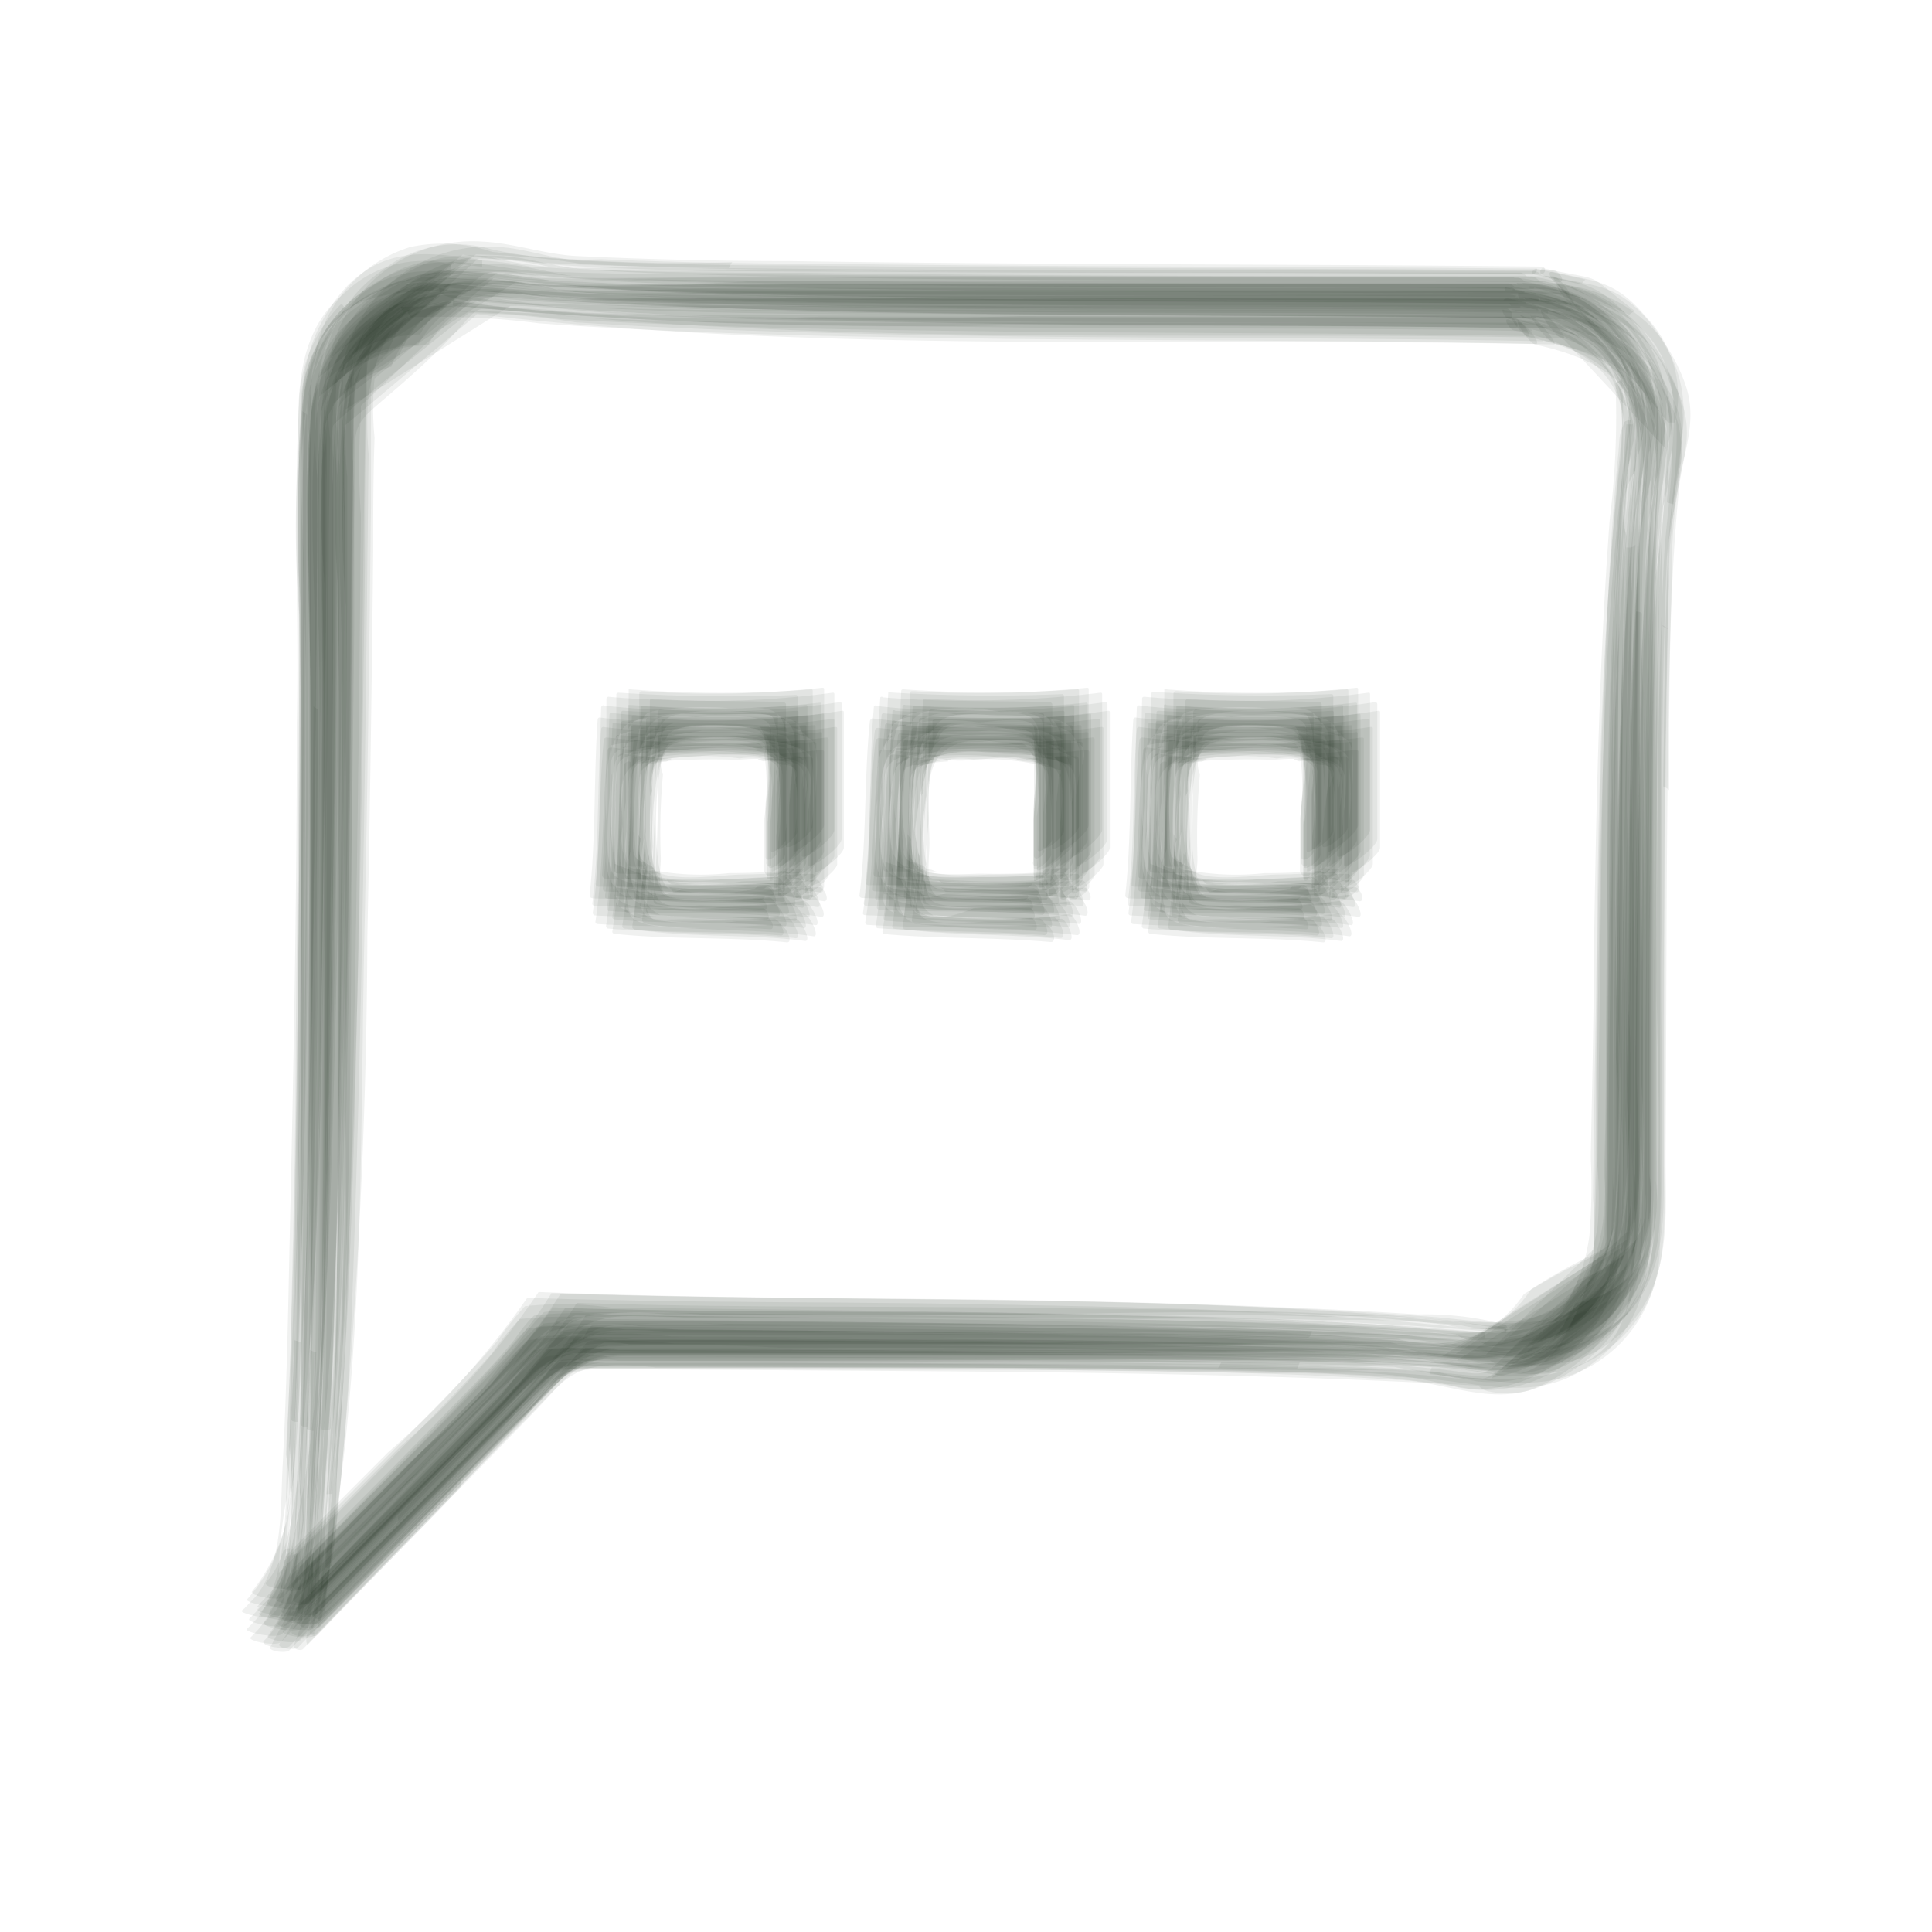 <svg xmlns="http://www.w3.org/2000/svg" width="48" height="48" viewBox="0 0 48 48"><defs><style>.a,.b{fill:#001e00;}.a{opacity:0;}.b{opacity:0.06;}</style></defs><rect class="a" width="48" height="48"/><g transform="translate(5.958 6.033)"><path class="b" d="M600.48,224.8l1.188.249c.041,0,.11-.124.124-.117l-1.222-.269C600.529,224.653,600.411,224.784,600.48,224.8Z" transform="translate(-568.36 -224.021)"/><path class="b" d="M600.838,224.822l2.134.981a.964.964,0,0,0,.131-.1c-1.333-1.022-.608-.691-2.252-1.05C600.762,224.629,600.72,224.8,600.838,224.822Z" transform="translate(-568.455 -224.017)"/><path class="b" d="M601.279,225.068l2.763,3.453h.173a2.832,2.832,0,0,0-.691-2.59c-.8-.946-1.216-.9-2.334-1.153C600.982,224.737,601.175,225.048,601.279,225.068Z" transform="translate(-568.557 -224.056)"/><path class="b" d="M601.628,225.418c3.3.691,2.583,3.246,2.431,5.145a1.5,1.5,0,0,0,.166.048c.11-1.381.587-2.569-.166-3.861a4.188,4.188,0,0,0-.449-.691c-.787-.912-1.264-.849-2.341-1.091C601.151,224.935,601.483,225.39,601.628,225.418Z" transform="translate(-568.603 -224.116)"/><path class="b" d="M605.3,237.583s-.1-.083-.138-.083S605.263,237.583,605.3,237.583Z" transform="translate(-569.814 -227.993)"/><path class="b" d="M601.8,225.758c3.391.725,2.438,3.792,2.341,5.8s-.11,4.1-.138,6.14c0,0,.145.069.145.1,0-2.479,0-4.973.242-7.438.076-.912.49-1.7.166-2.638a4.405,4.405,0,0,0-.691-1.264,3.631,3.631,0,0,0-2.473-1.236C601.242,225.185,601.615,225.71,601.8,225.758Z" transform="translate(-568.638 -224.194)"/><path class="b" d="M600.125,226.883l2.528,2.714v.262a18.382,18.382,0,0,1-.263,2.928c-.159,2.721-.186,5.442-.221,8.163,0,2.286-.048,4.572-.069,6.858v1.105c.166,1.064-.4,1.8-1.7,2.2q-.725,1.754-2.072,1.437c-.49-.069-.995-.111-1.492-.131,0,0-.062.166-.048.166,1.768.131,3.2.656,4.662-.691a3.453,3.453,0,0,0,1.05-2.611c.138-2.569,0-5.173.048-7.749,0-3.032,0-6.071.124-9.1.041-1.14.615-2.479.242-3.619a5.239,5.239,0,0,0-.691-1.257,3.908,3.908,0,0,0-2.652-1.423C599.441,226.137,599.9,226.834,600.125,226.883Z" transform="translate(-567.224 -224.476)"/><path class="b" d="M591.2,264H589.25s-.062.145-.09.145l1.968.035Z" transform="translate(-564.864 -236.191)"/><path class="b" d="M584.439,262.819c-4.993-.083-9.987-.124-14.98-.159h-2.894c-.124.1-.124.138-.235.332v.048c.421-.414,1.941-.2,2.341-.193h4.213c3.819,0,7.638.055,11.458.131C584.4,262.971,584.445,262.819,584.439,262.819Z" transform="translate(-557.802 -235.777)"/><path class="b" d="M586.659,262.729c-7.411-.47-14.842-.29-22.259-.449a.09.09,0,0,0-.09.062,9.448,9.448,0,0,1-1.554,1.809c-1.008,1.064-2.072,2.072-3.073,3.142-.034,0,0,.138,0,.166,1.381-1.423,2.763-2.866,4.178-4.275a1.761,1.761,0,0,1,1.271-.635,25.51,25.51,0,0,1,3,0c6.174,0,12.369-.083,18.53.338a.506.506,0,0,0,0-.159Z" transform="translate(-555.74 -235.659)"/><path class="b" d="M587.275,227.054c3.046.691,2.548,2.362,2.39,4.068q-.207,2.127-.276,4.254c-.111,3.2-.145,6.4-.187,9.593,0,1.381,0,2.763-.041,4.185,0,1.727.138,3.6-3.315,3.619-.877,0-1.775-.173-2.659-.214-1.823-.083-3.647-.1-5.47-.124-3.729-.048-7.452-.069-11.181-.083h-3.37a.706.706,0,0,0-.269,0,3.452,3.452,0,0,0-.691.691l-2.4,2.41c-1.285,1.291-2.576,2.583-3.854,3.888l.221.117c.09-.387.166-.773.221-1.16,0,0-.1.076-.11.117l-.352.946c-.076.117.166.18.221.117,1.789-1.879,3.619-3.723,5.4-5.615.4-.428.849-1.216,1.478-1.381a8.144,8.144,0,0,1,1.878,0h3.253c5.235.035,10.511-.062,15.74.269,1.678.111,3.018.691,4.455-.5,1.305-1.057,1.285-2.576,1.292-4.109,0-4.669,0-9.344.09-14.02a18.114,18.114,0,0,1,.193-3,3.41,3.41,0,0,0,.124-1.381,1.906,1.906,0,0,0-.235-1.07,6.266,6.266,0,0,0-.656-1.091,3.62,3.62,0,0,0-2.514-1.229C586.6,226.322,587.054,227.013,587.275,227.054Z" transform="translate(-554.581 -224.543)"/><path class="b" d="M586.513,227.125c3.2.691,2.645,2.424,2.459,4.144q-.214,2.134-.311,4.268c-.138,3.2-.173,6.409-.221,9.614,0,1.381,0,2.763-.055,4.192s.069.891-1.588,2.251c-1.823,1.5-1.174,1.292-3.039,1.133-1.6-.131-3.2-.159-4.834-.186-3.805-.076-7.6-.1-11.43-.117h-4.386a4.947,4.947,0,0,0-1.022,0,5.272,5.272,0,0,0-.691.691l-2.424,2.438c-1.305,1.3-2.6,2.6-3.888,3.909l.477.062a5.383,5.383,0,0,1,.152-1.146.614.614,0,0,0-.117.117l-.511.967c-.117.117.38.186.463.1,1.775-1.879,3.6-3.709,5.366-5.6.387-.421.836-1.188,1.437-1.381h5.138c5.228.035,10.5-.062,15.719.269,1.029.062,2.072.559,3.135.256a4.144,4.144,0,0,0,1.133-.629,3.64,3.64,0,0,0,1.506-3.018c.207-4.192,0-8.44.041-12.639q0-1.713.041-3.453a10.289,10.289,0,0,1,.311-2.908,3.717,3.717,0,0,0-.173-1.609,3.964,3.964,0,0,0-.746-1.229c-.822-.919-1.264-.877-2.383-1.105C585.988,226.558,586.354,227.09,586.513,227.125Z" transform="translate(-554.316 -224.593)"/><path class="b" d="M560.217,268.29q-1.637,1.637-3.26,3.287c-.622.628-.407.47-.221-.449,0,.048-.1.076-.11.131l-.256.912c0,.055,0,.228.076.138,1.236-1.3,2.514-2.562,3.75-3.861A.374.374,0,0,0,560.217,268.29Z" transform="translate(-554.72 -237.518)"/><path class="b" d="M585.752,226.76c3.294.691,2.811,2.514,2.624,4.268-.145,1.416-.255,2.852-.318,4.275-.152,3.2-.186,6.423-.235,9.634,0,1.381,0,2.8-.062,4.192s.042.9-1.381,2.265c-1.658,1.561-.932,1.333-2.666,1.16-1.195-.124-2.383-.186-3.578-.228-3.792-.138-7.6-.159-11.375-.193l-5.207-.035a9.558,9.558,0,0,0-2.141,0,5.224,5.224,0,0,0-.732.767c-.794.815-1.6,1.623-2.41,2.431-1.3,1.305-2.6,2.611-3.9,3.937l.78.076a11.051,11.051,0,0,1,.214-2.286s-.152,0-.159.069a2.673,2.673,0,0,1-.836,2.141c-.1.083.635.242.76.111,1.775-1.858,3.584-3.688,5.352-5.525.8-.843,1-1.34,2.189-1.333l6.368.035q4.247,0,8.509.083c1.243,0,2.479.041,3.723.062a10.565,10.565,0,0,1,3.156.373,3.308,3.308,0,0,0,2.625-.815c1.236-.946,1.381-2.21,1.381-3.653,0-4.586,0-9.165.035-13.744,0-.995.048-1.982.083-2.97a1.927,1.927,0,0,1,.221-1.609,4,4,0,0,0-.138-1.519,3.751,3.751,0,0,0-.691-1.174c-.794-.877-1.195-.815-2.279-1.043C585.441,226.407,585.641,226.732,585.752,226.76Z" transform="translate(-554.101 -224.587)"/><path class="b" d="M586.234,226.906c3.253.691,2.7,2.431,2.521,4.192-.145,1.423-.235,2.845-.311,4.268-.166,3.2-.173,6.423-.221,9.628,0,1.381-.035,2.763-.055,4.192v.96l-2.839,2.631a4.47,4.47,0,0,1-1.305-.152c-1.16-.111-2.327-.166-3.5-.2-4.1-.138-8.2-.152-12.307-.18h-4.793a4.912,4.912,0,0,0-1.588,0,2.322,2.322,0,0,0-.49.483c-.691.746-1.457,1.478-2.189,2.217-1.45,1.457-2.908,2.908-4.344,4.379l.649.069a14.562,14.562,0,0,1,.235-2.258s-.152,0-.159.062a2.928,2.928,0,0,1-.691,2.127c-.11.1.532.214.628.111,1.782-1.865,3.591-3.695,5.359-5.573.787-.836.988-1.381,2.155-1.34h4.4q4.206,0,8.419.069l4.082.062a26.737,26.737,0,0,1,4.973.4,3.377,3.377,0,0,0,2.542-.815c1.229-.946,1.381-2.231,1.381-3.667q0-6.423.034-12.839v-2.493a11.607,11.607,0,0,1,.269-2.928,3.856,3.856,0,0,0-.166-1.582,3.992,3.992,0,0,0-.732-1.216c-.822-.912-1.257-.849-2.369-1.084A1.231,1.231,0,0,0,586.234,226.906Z" transform="translate(-554.238 -224.568)"/><path class="b" d="M556.556,265.574l.069-1.954s-.159-.048-.152-.069l-.083,1.975A1.5,1.5,0,0,0,556.556,265.574Z" transform="translate(-554.726 -236.052)"/><path class="b" d="M556,265.227l.069-1.948c0-.035-.159-.062-.159-.069l-.076,1.975C555.823,265.234,556,265.261,556,265.227Z" transform="translate(-554.553 -235.947)"/><path class="b" d="M556.336,258.278c.207-5.919.235-11.844.276-17.77,0-.041-.124-.083-.124-.117-.041,5.953-.09,11.9-.318,17.846C556.17,258.3,556.336,258.333,556.336,258.278Z" transform="translate(-554.658 -228.887)"/><path class="b" d="M585.582,226.37c3.363.691,2.859,2.514,2.687,4.282-.138,1.423-.242,2.859-.318,4.282-.145,2.9-.166,5.808-.207,8.709q-.041,2.293-.069,4.565a9.3,9.3,0,0,1,0,1.519c-.594,3.163-2.4,2.638-4.144,2.479-1.478-.131-2.956-.214-4.441-.262-3.833-.124-7.673-.166-11.506-.2h-4.227a8.189,8.189,0,0,0-2.141,0,5.4,5.4,0,0,0-.739.8c-.773.829-1.575,1.637-2.376,2.445-1.3,1.312-2.6,2.611-3.874,3.937l.912.083a7.107,7.107,0,0,1,.117-2.258c.152-1.381.159-2.763.207-4.144.117-3.356.159-6.713.186-10.07.048-4.586.035-9.179.083-13.764,0-.048-.124-.09-.124-.117-.048,4.213-.048,8.426-.09,12.639-.035,3.08-.076,6.16-.159,9.241-.034,1.305-.09,2.611-.131,3.916s.076,3.6-1,4.468c-.09.069.746.262.884.117,1.789-1.844,3.591-3.688,5.373-5.525a7.859,7.859,0,0,1,1.05-1.091,1.837,1.837,0,0,1,1.105-.159h6.368c2.845,0,5.7,0,8.55.048,1.222,0,2.445,0,3.667.048l1.5.048,1.582.283a3.453,3.453,0,0,0,2.638-.836c1.381-1.036,1.381-2.624,1.381-4.2,0-4.655-.083-9.317,0-13.972,0-.9.048-1.8.083-2.687a10.656,10.656,0,0,1,.193-1.174,4.145,4.145,0,0,0-.138-1.43,4.055,4.055,0,0,0-.691-1.167,3.423,3.423,0,0,0-2.293-1.064C585.354,226.08,585.471,226.349,585.582,226.37Z" transform="translate(-554.055 -224.481)"/><path class="b" d="M588.179,227.909a20.54,20.54,0,0,1-.145,3.384c-.269,3.626-.338,7.266-.394,10.905,0,1.644-.048,3.294-.076,4.938a15.25,15.25,0,0,1-.034,1.948c-.359,2.528-2.017,2.866-3.64,2.707q-2.072-.207-4.144-.311c-3.805-.186-7.6-.221-11.43-.269l-5.214-.062a9.854,9.854,0,0,0-2.141,0,5.833,5.833,0,0,0-.691.849c-.76.843-1.561,1.664-2.362,2.472-1.292,1.312-2.59,2.611-3.861,3.937l.953.09a10.738,10.738,0,0,1,.18-2.977c.083-1.146.11-2.293.152-3.453.117-2.97.159-5.946.2-8.916.041-3.281.055-6.561.076-9.835,0-2.327-.5-5.27,1.022-7.266a.967.967,0,0,1-.1-.131,3.612,3.612,0,0,0-1.057,2.486c-.145,2.617,0,5.283-.055,7.9,0,4.2-.076,8.4-.173,12.59-.042,1.961-.076,3.93-.18,5.884-.069,1.209.055,2.763-1.015,3.612-.083.069.78.276.925.131,1.381-1.423,2.763-2.832,4.185-4.261l1.229-1.257,1.077-1.077a4.881,4.881,0,0,1,2.251-.145H575.36c1.913,0,3.826,0,5.739.048,1.271,0,2.493.359,3.757.283A3.287,3.287,0,0,0,587,251.17a4.122,4.122,0,0,0,1.112-3.4v-9.945c0-1.789,0-3.577.083-5.359a32.415,32.415,0,0,0,.152-4.627C588.331,227.8,588.179,227.881,588.179,227.909Z" transform="translate(-554 -224.411)"/><path class="b" d="M588.458,228.378c-.159.4-.1.283-.166.932-.138,1.416-.221,2.866-.276,4.282-.11,2.9-.131,5.8-.166,8.7l-.062,4.572a9.313,9.313,0,0,1,0,1.519c-.6,3.35-2.479,2.763-4.261,2.6q-2.258-.214-4.531-.311c-3.819-.159-7.652-.2-11.478-.249l-4.234-.048a8.782,8.782,0,0,0-2.141-.035,7.349,7.349,0,0,0-.691.87c-.746.856-1.554,1.671-2.355,2.479-1.292,1.3-2.59,2.6-3.847,3.93l.919.09a12.686,12.686,0,0,1,.166-2.963c.083-1.16.124-2.327.173-3.488.152-3.757.214-7.521.255-11.278q.055-4.6.069-9.2v-3.3q0-2.293,3.453-2.859s.035-.159,0-.173a2.815,2.815,0,0,0-2.645.739c-1.464,1.181-1.084,3.363-1.091,4.986,0,4.489-.048,8.978-.1,13.461,0,2.251-.055,4.51-.11,6.761,0,1.209-.076,2.417-.138,3.626a4.144,4.144,0,0,1-.96,3.6c-.09.076.753.269.891.131,1.25-1.264,2.507-2.521,3.757-3.792q1.16-1.195,2.355-2.348a1.706,1.706,0,0,1,1.554-.559h16.824l3.135.062a12.788,12.788,0,0,1,1.623.249,3.571,3.571,0,0,0,3.847-3.453c.18-2.583,0-5.249,0-7.839,0-1.92,0-3.847.041-5.767,0-.849,0-1.706.076-2.555a24.324,24.324,0,0,1,.283-3.391C588.651,228.3,588.479,228.337,588.458,228.378Z" transform="translate(-554.058 -223.92)"/><path class="b" d="M588.558,228.371a122.481,122.481,0,0,0-.463,12.639c0,2.01-.034,4.026-.062,6.036,0,1.789-.242,3.7-3.37,3.785-.732-.083-1.457-.152-2.189-.214-1.084-.076-2.162-.145-3.246-.207-2.072-.1-4.2-.131-6.3-.173-3.875-.076-7.756-.035-11.63-.166h-.048A20.376,20.376,0,0,1,557.8,253.9c-1.167,1.167-2.272,2.279-3.37,3.453l.794.1a19.526,19.526,0,0,1,.228-2.963c.124-1.5.2-3,.256-4.51.152-3.826.207-7.652.255-11.478q.055-4.392.076-8.792a12.851,12.851,0,0,1,0-2.472l3.4-2.887a6.661,6.661,0,0,0,.691.1,1.391,1.391,0,0,0,0-.166c-1.25-.18-2.341-.373-3.35.642a4.206,4.206,0,0,0-1.1,3.267c0,4.275,0,8.55-.069,12.825,0,3.039-.055,6.085-.131,9.123,0,1.209-.069,2.417-.152,3.619a4.531,4.531,0,0,1-.912,3.6c-.1.1.656.256.773.138l4.213-4.247c.421-.428.849-.85,1.285-1.271s.739-.691,1.119-1.07a5.173,5.173,0,0,1,2.251-.131h11.63c1.9,0,3.805,0,5.712.048.974,0,1.941.055,2.915.145a1.013,1.013,0,0,0,.276.131,3.412,3.412,0,0,0,3.709-3.453c.338-6.416-.311-12.887.421-19.29C588.73,228.378,588.565,228.364,588.558,228.371Z" transform="translate(-554.11 -223.858)"/><path class="b" d="M588.717,231.31c-.207,4.3-.193,8.619-.228,12.922a28.787,28.787,0,0,1,0,3.363c-.408,3.149-2.548,3.08-4.358,2.908-7.445-.691-14.939-.4-22.4-.691h-.041a18.932,18.932,0,0,1-3.419,3.826c-1.146,1.153-2.251,2.279-3.343,3.453l.642.09c.173-3.218.532-6.416.635-9.669.152-4.6.214-9.2.262-13.813q0-2.542.048-5.076a8.129,8.129,0,0,1,0-2.01l3.294-2.576a10.117,10.117,0,0,0,1.209.145c1.8.145,3.605.152,5.4.186,0,0,.069-.145.09-.145a39.288,39.288,0,0,1-5.981-.256,3.8,3.8,0,0,0-2.03-.117,3.453,3.453,0,0,0-2.341,2.562,15.2,15.2,0,0,0-.145,3.322q0,3.8,0,7.6c0,3.08,0,6.161-.062,9.241,0,1.381-.041,2.818-.083,4.227-.041,1.658,0,5.214-.939,6.216-.117.131.525.221.622.131l3.792-3.812,2.072-2.072a2.6,2.6,0,0,1,1.2-.877,18.782,18.782,0,0,1,3.357,0h5.808c4.1,0,8.35-.276,12.432.235a4.834,4.834,0,0,0,2.4-.076,3.267,3.267,0,0,0,1.982-2.362,29.153,29.153,0,0,0,.159-5.76c0-3.729,0-7.466.193-11.188C588.875,231.345,588.717,231.31,588.717,231.31Z" transform="translate(-554.268 -223.744)"/><path class="b" d="M557.145,253.842c.207-5.939.269-11.886.318-17.825l.041-6.154a5.184,5.184,0,0,1,0-.925l3.281-2.763.511.062c8.7.946,17.528.49,26.244.691.11,0-.414-.691-.615-.691H569.314a53.31,53.31,0,0,1-8.4-.3,2.762,2.762,0,0,0-1.519.152,3.232,3.232,0,0,0-1.513,1.195c-.808,1.084-.649,2.452-.691,3.75,0,7.6,0,15.235-.283,22.846C556.972,253.9,557.138,253.938,557.145,253.842Z" transform="translate(-554.887 -224.403)"/><path class="b" d="M586.14,226.059c3.4.691,2.638,3.363,2.5,5.359q-.145,2.03-.207,4.061c-.1,3.453-.145,6.906-.186,10.318,0,.96,0,1.92-.035,2.88v.608l-4.1,2.569c-.691-.062-1.312-.111-1.968-.138l-2.507-.1c-1.022-.035-2.072-.055-3.066-.076-3.453-.076-6.906-.111-10.325-.138l-3.515-.035a4.967,4.967,0,0,0-1.043,0c-.359.166-.691.836-1,1.14-.656.691-1.333,1.381-2.01,2.072-1.285,1.305-2.583,2.6-3.854,3.909l.967.09a5.76,5.76,0,0,1,0-2.148c.083-1.416.117-2.832.166-4.247.11-2.977.166-5.96.214-8.978q.062-4.945.083-9.89v-4.2c-.159-1.043.387-1.768,1.651-2.182.456-1.153,1.146-1.637,2.072-1.457.325.035.649.055.974.076.919.069,1.844.117,2.763.166,3.053.159,6.112.152,9.165.186,4.427.048,8.861,0,13.295.09.145,0-.262-.518-.407-.518-7.176,0-14.352.09-21.527,0-1.6,0-3.163-.131-4.745-.256a3.336,3.336,0,0,0-2.452.85,3.26,3.26,0,0,0-1.153,2.431c-.207,2.307,0,4.758,0,7.072q0,6.257-.076,12.514c0,2.01-.048,4.02-.1,6.029,0,1.319.221,3.363-.856,4.372-.09.09.8.262.939.124,1.8-1.823,3.578-3.66,5.373-5.484.808-.808.995-1.174,2.141-1.174h18.578a11.742,11.742,0,0,1,3.032.235,3.294,3.294,0,0,0,2.486-.767,3.716,3.716,0,0,0,1.568-3.115c.18-4.192,0-8.433,0-12.632v-3.412a14.36,14.36,0,0,1,.186-2.88,3.846,3.846,0,0,0-.207-1.609,4,4,0,0,0-.76-1.216c-.836-.9-1.278-.856-2.4-1.084C585.622,225.507,586.023,226.025,586.14,226.059Z" transform="translate(-554.241 -224.191)"/><path class="b" d="M587.069,225.826c3.267.691,2.486,4.572,2.4,6.651-.041.884-.076,1.775-.1,2.659-.083,3.453-.124,6.872-.152,10.3v3.488l-3.149,2.763-1.616-.117c-.691-.048-1.381-.09-2.072-.117-1.609-.069-3.218-.111-4.834-.138-3.453-.069-6.906-.1-10.36-.131H563.67a4.954,4.954,0,0,0-1.043,0c-.338.166-.691.836-.953,1.126-.656.691-1.326,1.381-2,2.072-1.278,1.3-2.569,2.583-3.826,3.9l.753.083a7.886,7.886,0,0,1,0-2.072c.048-1.457.186-2.915.249-4.379.117-3,.193-6,.249-8.978.062-3.287.1-6.582.124-9.876v-3.129a10.1,10.1,0,0,1,0-1.885c0-.849.656-1.319,2.01-1.381a2.445,2.445,0,0,1,2.576-1.229c.939.069,1.879.111,2.825.152,3.039.131,6.091.159,9.137.193,4.427.048,8.854,0,13.281.1.1,0-.442-.725-.656-.725H566.7c-1.609,0-3.239.09-4.834,0a9.842,9.842,0,0,0-2.548-.076,4.316,4.316,0,0,0-1.381.78,3.633,3.633,0,0,0-1.381,2.818c-.166,2.631,0,5.346,0,7.984v13.6c0,1.747,0,3.453-.131,5.228a5.345,5.345,0,0,1-.573,2.8c-.1.152.635.214.691.124,1.823-1.816,3.605-3.681,5.428-5.491.822-.815,1.029-1.146,2.182-1.146h6.361c5.035,0,10.07,0,15.1.111a.532.532,0,0,0,.276.11,2.459,2.459,0,0,0,1.381-.166,4.206,4.206,0,0,0,1.236-.78c1.437-1.264,1.25-2.949,1.25-4.683v-14.3a13.6,13.6,0,0,1,.186-2.9,3.108,3.108,0,0,0-.09-1.257,3.453,3.453,0,0,0-.256-.566,6.459,6.459,0,0,0-.691-1.077,3.43,3.43,0,0,0-2.486-1.146A1.713,1.713,0,0,0,587.069,225.826Z" transform="translate(-554.555 -224.124)"/><path class="b" d="M585.572,225.821c3.384.691,2.887,2.507,2.728,4.282-.131,1.423-.242,2.859-.3,4.289-.159,3.453-.18,6.975-.228,10.463,0,1.236,0,2.472-.048,3.709v.615l-2.7,2.638a12.7,12.7,0,0,1-2.673-.228c-1.1-.083-2.2-.124-3.3-.166-3.819-.145-7.645-.18-11.465-.221l-4.227-.041a7.215,7.215,0,0,0-2.148,0,5.626,5.626,0,0,0-.691.822c-.76.843-1.561,1.658-2.355,2.466-1.292,1.305-2.59,2.6-3.861,3.93l.988.09.048-2.238q.09-1.16.124-2.321c.041-1.305.1-2.618.131-3.923.1-3.453.131-6.906.159-10.36q.041-4.717.055-9.434c0-.58-.041-1.181,0-1.761.145-1.561-.117-3.122,3.453-3.06,1.575,0,3.17.242,4.752.29,2.4.069,4.793.083,7.19.1,4.834.041,9.6.035,14.393.076.159,0,.076-.228-.035-.228-5.525,0-11.05,0-16.575-.069-2.832,0-5.677,0-8.509-.228-1.423-.1-2.6-.47-3.812.608a3.191,3.191,0,0,0-1.077,2.528c-.131,2.265,0,4.572,0,6.837q-.041,6.285-.131,12.583c0,1.747-.076,3.488-.131,5.228s.428,4.144-1.008,5.283c-.083.069.808.276.96.124,1.8-1.83,3.584-3.674,5.387-5.525.8-.815,1-1.209,2.155-1.209h14.9c1.706,0,3.453-.1,5.152.062.856.076,1.975.5,2.866.18a5.342,5.342,0,0,0,1.1-.628,3.612,3.612,0,0,0,1.589-3.08c.159-3.536,0-7.114,0-10.657,0-1.782,0-3.564.048-5.346,0-.808.048-1.616.076-2.424.131-.87.366-1.05.034-2.072-.477-1.464-1.616-1.954-3-2.245C585.379,225.559,585.462,225.8,585.572,225.821Z" transform="translate(-554.08 -224.181)"/><path class="b" d="M586.006,250.6a7.646,7.646,0,0,0-2.169-.256c-2.839-.186-5.67-.269-8.516-.332-4.247-.09-8.5-.048-12.742-.186h-.042a17.583,17.583,0,0,1-3.336,3.792c-1.112,1.133-2.231,2.258-3.308,3.419l.269.1a15.826,15.826,0,0,0,.47-3.688c.3-3.17.4-6.347.49-9.531q.131-5.159.193-10.318c0-1.457.041-2.921.055-4.379a17.471,17.471,0,0,1,0-2.479v-.242l3.06-2.493a19.1,19.1,0,0,1,2.631.235c2.763.145,5.587.152,8.384.18,5.152.048,10.3.035,15.463.069.1,0,.117-.18,0-.18-6.216-.069-12.473-.041-18.709-.138-1.747,0-3.5-.041-5.242-.124-.8-.035-1.582-.325-2.362-.359a3.619,3.619,0,0,0-3.785,2.818,27.254,27.254,0,0,0-.138,5.718v13.316c0,2.638,0,5.27-.228,7.9-.1,1.133,0,2.583-.573,3.591-.076.131.18.193.242.131,1.278-1.285,2.562-2.569,3.833-3.861.428-.435.863-.87,1.3-1.3s1.043-1.036,1.582-1.533a6.665,6.665,0,0,1,2.307-.124h11.617c1.616,0,3.239,0,4.834.062a17.8,17.8,0,0,1,4.372.311C586.1,250.838,586.062,250.624,586.006,250.6Z" transform="translate(-554.563 -223.72)"/><path class="b" d="M587.091,225.029c3.363.691,2.659,3.239,2.542,5.2-.138,2.3-.166,4.593-.193,6.906-.035,2.479-.048,4.959-.062,7.431a23.524,23.524,0,0,1,0,3.488c-.622,3.854-4.7,2.763-6.975,2.666-2.687-.152-5.373-.193-8.067-.235-3.874-.069-7.763-.035-11.637-.145h-.048a23.487,23.487,0,0,1-3.826,4.213c-.96.981-1.927,1.954-2.866,2.956l.511.076c.863-9.842.808-19.738.932-29.615v-.925c.407-3.115,3.916-2.424,5.781-2.327,2.818.152,5.636.173,8.453.207,5.159.069,10.318.041,15.477.1.145,0-.228-.449-.366-.449-7.19-.035-14.379,0-21.569-.09h-1.658a9.38,9.38,0,0,1-2.8-.276,3.564,3.564,0,0,0-1.271.069,5.367,5.367,0,0,0-1.381.76,3.64,3.64,0,0,0-1.443,2.714c-.062.635,0,1.381,0,1.989V248.4c0,1.6,0,3.2-.083,4.8-.1,1.34.042,3.17-.642,4.33-.1.166.421.193.5.117,1.83-1.823,3.619-3.681,5.463-5.491.849-.836,1.091-1.209,2.279-1.209h6.354c4.544,0,9.089-.048,13.626.1,1.6.048,2.99.5,4.31-.656A4.022,4.022,0,0,0,589.591,247c0-3.978,0-7.963.083-11.941,0-1.167,0-2.334.062-3.5a20.809,20.809,0,0,1,.276-3.274,4.04,4.04,0,0,0-.193-1.381,3.834,3.834,0,0,0-.732-1.181c-.843-.919-1.257-.849-2.383-1.091C586.621,224.553,586.946,225,587.091,225.029Z" transform="translate(-554.57 -223.872)"/><path class="b" d="M586.714,225.414c3.377.691,2.673,3.3,2.548,5.3-.083,1.34-.145,2.687-.173,4.033-.083,3.453-.117,6.906-.152,10.36v3.481l-3.129,2.763c-.559,0-1.112-.069-1.664-.111q-1.036-.083-2.072-.124c-1.609-.076-3.225-.124-4.834-.159-3.453-.069-6.906-.1-10.36-.138h-3.515a4.749,4.749,0,0,0-1.043,0l-.18.283c-.249.3-.5.594-.774.877-.691.691-1.333,1.381-2.01,2.072-1.285,1.285-2.583,2.569-3.833,3.888l.856.09a6.217,6.217,0,0,1-.062-2.072c.048-1.464.152-2.928.214-4.392.124-3,.2-6,.256-8.978.062-3.294.1-6.589.131-9.876v-3.135a10.107,10.107,0,0,1,0-1.885c0-.849.656-1.312,2-1.381a2.445,2.445,0,0,1,2.562-1.229c.926.069,1.851.111,2.763.145,3.053.117,6.112.152,9.165.186,4.427.041,8.861,0,13.288.076.131,0-.331-.587-.5-.587H566.471c-1.623,0-3.26.062-4.876,0a8.335,8.335,0,0,0-2.617-.1,4.551,4.551,0,0,0-1.381.78,3.667,3.667,0,0,0-1.381,2.825c-.173,2.638,0,5.352,0,7.991,0,4.531.035,9.068,0,13.6,0,1.74,0,3.453-.11,5.207a4.784,4.784,0,0,1-.628,2.8c-.1.131.725.235.829.131,2.037-2.017,4.006-4.144,6.105-6.064.691-.622,1.216-.5,2.113-.5h17.984a18.06,18.06,0,0,1,3.053.159,3.391,3.391,0,0,0,2.673-.932,4.2,4.2,0,0,0,1.236-3.55c0-5.125-.041-10.256,0-15.381a23.813,23.813,0,0,1,.187-2.99,2.935,2.935,0,0,0-.221-1.582,4.143,4.143,0,0,0-.78-1.216c-.856-.919-1.3-.877-2.438-1.112C586.147,224.82,586.541,225.379,586.714,225.414Z" transform="translate(-554.441 -224.036)"/><path class="b" d="M587.359,226.092c3.211.691,2.417,4.565,2.327,6.623-.055,1.188-.083,2.376-.11,3.571-.083,3.357-.11,6.72-.138,10.083a16.151,16.151,0,0,1,0,2.521c.048.822-.49,1.381-1.616,1.63-.49,1.077-1.181,1.519-2.072,1.34-2.97-.228-5.946-.283-8.93-.325q-5.1-.062-10.2-.1h-3a2.425,2.425,0,0,0-.691,0,9.4,9.4,0,0,0-1.257,1.381q-1.077,1.119-2.176,2.217c-1.126,1.126-2.251,2.265-3.357,3.412l.525.069c0-1.181.11-2.41.193-3.584.18-2.383.262-4.759.331-7.148.187-6.264.214-12.535.283-18.8a8.3,8.3,0,0,1,0-.925c.4-3.218,3.964-2.514,5.877-2.4,2.825.152,5.656.214,8.488.262,5.166.083,10.36.041,15.5.138.1,0-.477-.76-.691-.76h-19.69c-1.6,0-3.246.152-4.834,0a11.627,11.627,0,0,0-1.954-.138,3.156,3.156,0,0,0-1.989.808,3.516,3.516,0,0,0-1.381,2.645c-.062.635,0,1.381,0,2v18.62c0,1.63,0,3.253-.083,4.876-.083,1.326.076,3.177-.6,4.33-.1.166.435.186.511.111,1.809-1.83,3.6-3.674,5.408-5.525.822-.829,1.05-1.236,2.231-1.236h6.361l8.5.041c1.236,0,2.473,0,3.709.041a21.345,21.345,0,0,1,3.253.228,3.391,3.391,0,0,0,2.673-.953c1.381-1.243,1.16-2.928,1.167-4.593,0-4.765,0-9.538.048-14.31a11.74,11.74,0,0,1,.235-2.908,3.453,3.453,0,0,0-.076-1.243,3.071,3.071,0,0,0-.269-.594,7.278,7.278,0,0,0-.691-1.084,3.474,3.474,0,0,0-2.5-1.16C586.627,225.3,587.111,226.044,587.359,226.092Z" transform="translate(-554.638 -224.175)"/><path class="b" d="M560.1,226.34a19.635,19.635,0,0,1,3.184.152c3.08.221,6.161.3,9.248.352,5.173.09,10.36.055,15.519.159.145,0-.262-.525-.407-.525H573.26c-2.908,0-5.815,0-8.723-.111a31.975,31.975,0,0,0-4.517-.166S560.061,226.34,560.1,226.34Z" transform="translate(-555.849 -224.492)"/><path class="b" d="M587.749,225.749c3.26.691,2.521,3.2,2.4,5.1-.069,1.043-.11,2.072-.138,3.129-.076,3.177-.083,6.347-.1,9.524v4.178c0,1.809.18,3.764-3.453,3.861-.442,0-.946-.076-1.381-.1q-2.4-.159-4.834-.207c-3.819-.069-7.645-.1-11.471-.131l-4.434-.035a3.169,3.169,0,0,0-1.022,0c-.166.083-.456.58-.594.739-.746.836-1.547,1.637-2.334,2.438-1.264,1.278-2.535,2.548-3.778,3.847l.207.117a18.272,18.272,0,0,0,.38-3.633c.235-2.763.345-5.525.428-8.343.166-6,.186-12,.283-18,0-1.381,0-3,2.645-3.142a20.774,20.774,0,0,1,2.528.2c3.046.242,6.112.256,9.165.3,5.166.076,10.36.048,15.491.131.11,0-.414-.691-.615-.691h-19.7a42.12,42.12,0,0,1-4.835,0,10.363,10.363,0,0,0-1.954-.207,3.08,3.08,0,0,0-1.844.691,3.3,3.3,0,0,0-1.326,1.554,5.242,5.242,0,0,0-.249,2.162v17.487c0,2.03,0,4.054-.1,6.085,0,1.084-.1,2.162-.193,3.239a7.686,7.686,0,0,1-.325,2.072c-.042.11.131.2.207.124,1.823-1.858,3.647-3.723,5.477-5.573a5.525,5.525,0,0,1,1.554-1.271H570.9q4.268,0,8.536.055c1.229,0,2.466,0,3.695.069a26.644,26.644,0,0,1,3.453.256,3.177,3.177,0,0,0,2.507-.9c1.25-1.2,1.057-2.852,1.07-4.42,0-4.786,0-9.579.138-14.365,0-1,.29-2.176.3-3.142a2.39,2.39,0,0,0-.3-1.651,5.773,5.773,0,0,0-.691-1.1,3.448,3.448,0,0,0-2.452-1.153A1.589,1.589,0,0,0,587.749,225.749Z" transform="translate(-554.786 -224.074)"/><path class="b" d="M557.229,256.816a149.393,149.393,0,0,0,.877-15.622c.069-3.191.11-6.375.145-9.558,0-.939,0-1.885.034-2.825a7.479,7.479,0,0,1,0-1.471l2.956-2.493,1.07.111c.829.083,1.658.145,2.493.2,2.949.173,5.919.193,8.875.228,4.793.062,9.586.041,14.379.117.138,0-.29-.525-.442-.525-6.216,0-12.466,0-18.7-.076-1.734,0-3.453,0-5.2-.076-.76,0-1.381-.262-2.148-.318a3.343,3.343,0,0,0-2.486.691,3.239,3.239,0,0,0-1.381,2.072,28.733,28.733,0,0,0-.131,5.718v13.288c0,2.072.076,4.144-.09,6.216-.124,1.457-.3,2.921-.414,4.379C557.111,256.927,557.222,256.851,557.229,256.816Z" transform="translate(-554.937 -223.966)"/><path class="b" d="M585.971,225.675c3.453.691,2.707,3.363,2.576,5.387q-.111,1.575-.186,3.149c-.159,3.453-.159,6.906-.2,10.4v3.357c0,1.651.173.843-2.072,2.265a2.963,2.963,0,0,1-3.308,1.195l-1.471-.076c-1.968-.1-3.93-.138-5.9-.18-3.384-.069-6.768-.1-10.159-.131h-3a2.223,2.223,0,0,0-.691,0,10.909,10.909,0,0,0-1.319,1.519c-.691.753-1.443,1.492-2.175,2.224-1.126,1.133-2.258,2.265-3.357,3.453l1.029.09a5.677,5.677,0,0,1-.069-2.134c.069-1.423.1-2.845.159-4.268.131-3.4.193-6.8.242-10.2.048-3.17.069-6.347.09-9.517V229.4a8.649,8.649,0,0,1,0-1.464l3.239-2.707.843.076c.822.062,1.644.1,2.466.145,2.956.145,5.919.159,8.875.186,4.793.048,9.593,0,14.386.083.159,0-.18-.414-.3-.414-6.216,0-12.431,0-18.647-.048-2.535,0-5.042-.083-7.556-.276a3.322,3.322,0,0,0-2.5.7,3.371,3.371,0,0,0-1.153,1.927,27.451,27.451,0,0,0-.145,5.739q0,6.665-.055,13.316c0,2.652,0,5.325-.1,7.97-.062,1.153.083,2.659-.849,3.529-.09.076.856.276,1,.131,1.54-1.554,3.073-3.115,4.62-4.669.573-.573,1.381-1.72,2.2-1.927h13.53c2.39,0,4.834-.166,7.238,0,1.437.1,2.466.408,3.688-.394a3.757,3.757,0,0,0,1.823-3.26c.173-4.192,0-8.433,0-12.632V232a19.466,19.466,0,0,1,.18-2.977,4.144,4.144,0,0,0-.193-1.554,3.784,3.784,0,0,0-.746-1.188c-.836-.9-1.257-.836-2.376-1.064C585.536,225.212,585.84,225.634,585.971,225.675Z" transform="translate(-554.189 -224.111)"/><path class="b" d="M586.426,226.477c3.156.656,2.631,2.8,2.473,4.71-.11,1.25-.166,2.5-.221,3.757-.145,3.177-.159,6.368-.2,9.558a44.186,44.186,0,0,1-.069,5.152c-.435,3.308-4.772,2.473-6.768,2.39-1.6-.062-3.191-.09-4.786-.117q-5.173-.09-10.36-.117h-3.508a3.84,3.84,0,0,0-1.015,0,5.527,5.527,0,0,0-.691.753c-.932.981-1.892,1.941-2.852,2.9q-1.706,1.7-3.384,3.453l.829.083a6.437,6.437,0,0,1,.034-2.182c.111-1.381.166-2.811.214-4.213.1-2.977.159-5.953.2-8.937.048-3.294.069-6.589.083-9.883v-4.2c-.159-1.05.387-1.775,1.651-2.189.47-1.167,1.16-1.651,2.072-1.464.331.035.691.062,1,.083.925.069,1.851.124,2.763.18,3.053.18,6.119.18,9.179.221,4.434.055,8.868,0,13.295.1.131,0-.352-.635-.532-.635H566.156c-1.609,0-3.212,0-4.834-.069-.615,0-1.05-.138-1.616-.18a3.308,3.308,0,0,0-2.466.8,3.4,3.4,0,0,0-1.2,2.417c-.166,1.685,0,3.453,0,5.166q0,6.085-.076,12.162c0,2.182-.042,4.358-.09,6.54,0,.884-.041,1.761-.09,2.645a4.793,4.793,0,0,1-.787,3.557c-.11.111.691.235.8.117,1.789-1.83,3.564-3.66,5.345-5.525.815-.836,1.008-1.25,2.182-1.25h6.368q4.247,0,8.5.041l3.729.035a13.017,13.017,0,0,1,3.108.269,3.349,3.349,0,0,0,2.542-.808c1.305-.939,1.5-2.279,1.5-3.778v-16.8c.069-.49.131-.988.2-1.478a2.832,2.832,0,0,0-.228-1.575,4.592,4.592,0,0,0-.78-1.243,3.3,3.3,0,0,0-2.431-1.105C585.819,225.821,586.233,226.435,586.426,226.477Z" transform="translate(-554.292 -224.318)"/><path class="b" d="M587.2,226.412c3.287.691,2.5,3.218,2.369,5.228-.069,1.036-.117,2.072-.152,3.122-.11,3.191-.145,6.388-.18,9.579,0,1.381,0,2.763-.041,4.185s.076.891-1.616,2.314a2.023,2.023,0,0,1-2.521,1.271l-1.181-.083c-1.72-.1-3.453-.138-5.166-.166-3.495-.055-6.982-.083-10.477-.1H563.8a3.213,3.213,0,0,0-1.029,0c-.331.138-.691.774-.953,1.036l-2.072,2.072c-1.285,1.292-2.576,2.576-3.84,3.888l.5.062c0-1.492.207-3.011.318-4.5.242-3.232.255-6.492.318-9.731.069-3.357.1-6.72.138-10.083v-3.391a17.374,17.374,0,0,1,0-2.472v-.242l4.1-2.576c.822,0,1.7.131,2.514.18,2.97.18,5.939.214,8.909.256,4.793.069,9.6.041,14.393.131.1,0-.463-.746-.691-.746H562.622c-.691,0-1.381-.18-2.12-.193a3.571,3.571,0,0,0-2.631.87,3.274,3.274,0,0,0-1.216,2.611c-.152,2.3,0,4.641,0,6.906,0,4.537,0,9.075-.048,13.612,0,1.913-.035,3.819-.173,5.725-.076,1.119.062,2.59-.58,3.557-.11.159.414.18.483.1l5.394-5.525a7.109,7.109,0,0,1,1.1-1.133,2.072,2.072,0,0,1,1.119-.145h6.326c5.09,0,10.256-.159,15.332.269.09,0,.166.117.262.124a4.834,4.834,0,0,0,1.34-.152,4.142,4.142,0,0,0,1.153-.691c1.333-1.071,1.319-2.611,1.326-4.144q0-7.024.041-14.055a20.074,20.074,0,0,1,.138-2.956,3.661,3.661,0,0,0,.083-1.381,2.011,2.011,0,0,0-.249-1.091,6.527,6.527,0,0,0-.691-1.084,3.808,3.808,0,0,0-2.555-1.25C586.483,225.625,586.966,226.357,587.2,226.412Z" transform="translate(-554.556 -224.26)"/><path class="b" d="M586.587,226.006c3.225.691,2.548,3.964,2.438,5.974q-.117,2.141-.166,4.289c-.076,3.129-.11,6.264-.145,9.393a22.961,22.961,0,0,1,0,3.232v.256l-4.1,2.631c-.656-.055-1.319-.1-1.975-.124-.856-.041-1.72-.076-2.576-.1-1.713-.055-3.453-.083-5.131-.111-3.267-.055-6.54-.076-9.814-.1a12.353,12.353,0,0,0-2.624,0c-.276.062-.18,0-.408.138a10.86,10.86,0,0,0-1.209,1.347q-1.063,1.105-2.148,2.2c-1.133,1.133-2.265,2.272-3.377,3.453l.932.083a5.435,5.435,0,0,1-.083-2.072c.055-1.45.124-2.894.18-4.337.131-3.391.2-6.789.255-10.18q.076-4.765.1-9.538v-2.811a8.624,8.624,0,0,1,0-1.464l3.1-2.68.96.076c.836.062,1.671.117,2.507.159,2.963.159,5.933.193,8.9.228,4.793.055,9.593.035,14.386.1.124,0-.387-.691-.58-.691H562.194c-.691,0-1.457-.166-2.162-.173a3.66,3.66,0,0,0-2.624.912,3.384,3.384,0,0,0-1.243,2.659c-.159,2.3,0,4.641,0,6.941V249.3c0,1.885,0,3.778-.076,5.663-.055,1.119.062,2.611-.732,3.508-.1.11.78.242.9.124,1.8-1.816,3.578-3.66,5.394-5.463.815-.8,1.008-1.146,2.148-1.146h18.516a14.021,14.021,0,0,1,3.039.186,3.453,3.453,0,0,0,2.638-.9c1.236-.96,1.381-2.252,1.381-3.709v-16.81c.048-.5.1-.988.166-1.485a2.942,2.942,0,0,0-.249-1.575,5.214,5.214,0,0,0-.794-1.243c-.767-.9-1.381-.9-2.459-1.119C585.945,225.309,586.387,225.965,586.587,226.006Z" transform="translate(-554.405 -224.179)"/><path class="b" d="M586.844,226.823c3.06.691,2.59,2.376,2.438,4.1q-.2,2.134-.283,4.275c-.124,3.2-.166,6.409-.207,9.614q0,2.072-.048,4.185c0,1.43.069.9-1.588,2.279-1.809,1.512-1.174,1.319-3.046,1.174-1.6-.131-3.211-.159-4.834-.193-3.812-.069-7.6-.09-11.437-.111h-4.386a5.328,5.328,0,0,0-1.029,0,5.756,5.756,0,0,0-.691.691c-.794.815-1.6,1.63-2.4,2.431q-1.948,1.934-3.875,3.9l.477.062c.076-1.8.407-3.6.49-5.408.145-3.3.18-6.609.228-9.911s.062-6.561.083-9.842V230.4a7.981,7.981,0,0,1,0-1.464c0-.1,3.343-2.8,3.377-2.8a18.172,18.172,0,0,1,2.652.228c2.839.186,5.67.256,8.509.311,5.173.1,10.36.055,15.512.159.124,0-.366-.649-.552-.649H568.611c-1.83,0-3.653,0-5.477-.055a23.113,23.113,0,0,1-3.032-.256,3.163,3.163,0,0,0-2.493.794,3.543,3.543,0,0,0-1.105,2.562c-.18,2.6,0,5.283-.041,7.894q0,6.309-.131,12.632c-.041,1.941-.09,3.881-.228,5.822-.076,1.112.083,2.693-.691,3.605-.11.131.38.18.456.1,1.789-1.865,3.6-3.7,5.373-5.573.8-.85,1-1.347,2.182-1.34l6.368.041c5.138.035,10.27.076,15.4.373a.477.477,0,0,0,.242.138,2.183,2.183,0,0,0,1.333-.131,3.944,3.944,0,0,0,1.229-.739c1.457-1.257,1.285-2.942,1.285-4.683,0-4.752,0-9.51.062-14.269a10.177,10.177,0,0,1,.283-2.887,3.356,3.356,0,0,0-.048-1.257,3.522,3.522,0,0,0-.242-.553,6.11,6.11,0,0,0-.691-1.077c-.767-.912-1.381-.9-2.424-1.126C586.2,226.139,586.644,226.782,586.844,226.823Z" transform="translate(-554.419 -224.389)"/><path class="b" d="M586.207,225.152c3.35.691,2.839,2.873,2.7,4.772-.083,1.229-.152,2.452-.207,3.681-.138,3.2-.124,6.416-.166,9.614a45.908,45.908,0,0,1-.055,5.159c-.428,3.453-4.834,2.6-6.906,2.493-1.616-.083-3.232-.131-4.834-.166-3.453-.083-6.906-.124-10.36-.159l-3.515-.035a3.626,3.626,0,0,0-1.022,0,7.857,7.857,0,0,0-.691.836c-.753.856-1.561,1.664-2.369,2.472-1.278,1.278-2.562,2.555-3.805,3.874l.939.1a6.483,6.483,0,0,1-.048-2.072c.055-1.45.131-2.908.193-4.365.145-3.391.221-6.789.276-10.187.055-3.177.083-6.361.11-9.538V228.82a8.046,8.046,0,0,1,0-1.471l3.122-2.631.891.076c.822.069,1.644.117,2.473.152,2.949.138,5.9.145,8.854.173,4.793.035,9.586,0,14.379.069.159,0-.173-.4-.3-.4-6.216,0-12.431,0-18.647-.055-1.747,0-3.5,0-5.249-.069-.753,0-1.54-.221-2.265-.235a3.536,3.536,0,0,0-2.459.8,3.343,3.343,0,0,0-1.3,2.072,27.874,27.874,0,0,0-.138,5.732v13.343c0,2.072.034,4.185,0,6.271l-.145,2.935a3.453,3.453,0,0,1-.691,2.141c-.1.111.787.256.912.131,2.072-2.01,4-4.1,6.105-6.043.691-.628,1.209-.511,2.072-.511h17.943a15.683,15.683,0,0,1,3.011.18,3.453,3.453,0,0,0,2.687-.919,4.182,4.182,0,0,0,1.229-3.536V233.309c0-1.381,0-2.763.1-4.089a3.633,3.633,0,0,0,0-2.072,3.724,3.724,0,0,0-.691-1.188,3.556,3.556,0,0,0-2.39-1.146C585.765,224.717,586.1,225.132,586.207,225.152Z" transform="translate(-554.287 -223.947)"/><path class="b" d="M561.191,225.509a2.59,2.59,0,0,0,.856.173c1.077.111,2.169.131,3.253.18,3.039.152,6.091.145,9.13.173,4.434,0,8.868,0,13.295.076.18,0,.055-.249-.055-.249-4.427,0-8.861,0-13.288-.048-2.763,0-5.525,0-8.239-.083-1.174-.035-2.362-.09-3.536-.18a5.7,5.7,0,0,1-1.457-.2S561.157,225.5,561.191,225.509Z" transform="translate(-556.199 -224.234)"/><path class="b" d="M586.5,225.024c3.681.76,2.694,4.455,2.576,6.734-.124,2.486-.145,4.986-.173,7.48,0,1.823-.041,3.64-.055,5.463,0,2.251.622,6.036-3.287,6.3l-2.231-.173-3.294-.18c-2.072-.076-4.144-.111-6.216-.145-3.875-.062-7.756,0-11.624-.138h-.048a20.322,20.322,0,0,1-3.453,3.75c-1.181,1.14-2.265,2.272-3.363,3.453l.8.1a8.429,8.429,0,0,1,0-2.072c.076-1.464.186-2.928.256-4.4.145-3.391.228-6.8.29-10.194q.083-4.779.117-9.545v-2.818a8.046,8.046,0,0,1,0-1.471l3.992-2.507,1.112.083c1,.069,2.017.1,3.025.131,2.4.076,4.8.09,7.2.111,4.793.041,9.579,0,14.372.069.159,0-.18-.4-.3-.4-6.561,0-13.122,0-19.69-.076a46.935,46.935,0,0,1-4.931-.076,10.921,10.921,0,0,0-2.113-.18,3.039,3.039,0,0,0-1.816.691,3.453,3.453,0,0,0-1.291,1.547,5.042,5.042,0,0,0-.262,2.162v17.515c0,2.348.055,4.7-.062,7.045-.062,1.291.11,3.211-.753,4.3-.111.138.691.235.773.138,1.837-1.816,3.626-3.681,5.525-5.463.829-.8,1.07-1.14,2.217-1.14h6.347c5.007,0,10.007-.041,15.008.083a1.062,1.062,0,0,0,.29.117,2.921,2.921,0,0,0,1.381-.159,4.011,4.011,0,0,0,1.153-.691,3.55,3.55,0,0,0,1.229-2.763c.193-4.178,0-8.412.041-12.6a50.436,50.436,0,0,1,.138-5.96,3.453,3.453,0,0,0,0-2.072,3.674,3.674,0,0,0-.691-1.181,3.47,3.47,0,0,0-2.39-1.146C586.04,224.582,586.392,225,586.5,225.024Z" transform="translate(-554.375 -223.915)"/><path class="b" d="M587.7,226.381c3.315.725,2.459,3.2,2.328,5.187-.069,1.022-.11,2.072-.145,3.073-.117,3.453-.117,6.906-.145,10.4v3.35c.159,1.07-.4,1.809-1.692,2.224q-.691,1.754-2.072,1.471a17.148,17.148,0,0,1-3.011-.18c-1.941-.083-3.888-.1-5.829-.124q-5.076-.055-10.146-.076h-3a3.494,3.494,0,0,0-.656,0,8.665,8.665,0,0,0-1.271,1.381q-1.077,1.119-2.176,2.2c-1.126,1.133-2.245,2.258-3.356,3.4l.186.117a21.017,21.017,0,0,0,.428-3.654c.276-3.135.338-6.285.414-9.434.076-3.453.124-6.906.166-10.325l.041-4.372a17.471,17.471,0,0,1,0-2.479v-.242l2.763-2.631,1.892.166c.414.048.836.076,1.257.1,2.832.18,5.656.249,8.488.3,5.166.09,10.36.048,15.5.152.1,0-.47-.746-.691-.746h-23.8c-.691,0-1.381-.2-2.072-.228a3.571,3.571,0,0,0-2.645.856,3.253,3.253,0,0,0-1.229,2.624c-.159,2.293,0,4.634,0,6.906,0,4.531,0,9.061-.055,13.6,0,1.92-.062,3.833-.207,5.753a11.428,11.428,0,0,1-.463,3.571c-.055.1.11.186.18.117,1.8-1.872,3.626-3.716,5.428-5.587.815-.843,1.057-1.34,2.252-1.333l6.361.035q4.268,0,8.543.076a54.623,54.623,0,0,1,6.292.214c1.381.173,2.341.276,3.453-.725,1.34-1.236,1.126-2.908,1.133-4.531,0-4.772,0-9.545.117-14.317a10.7,10.7,0,0,1,.3-2.963,3.122,3.122,0,0,0-.062-1.236,3.235,3.235,0,0,0-.256-.573,6.082,6.082,0,0,0-.691-1.091,3.48,3.48,0,0,0-2.479-1.174C586.98,225.6,587.463,226.326,587.7,226.381Z" transform="translate(-554.755 -224.25)"/><path class="b" d="M585.8,225.343c3.453.691,2.908,2.479,2.763,4.254-.09,1.14-.152,2.279-.221,3.419-.207,3.453-.193,6.989-.235,10.47,0,1.216,0,2.431-.048,3.647a9.293,9.293,0,0,1,0,1.519c-.628,3.5-3.37,2.631-5.421,2.493-1.43-.1-2.859-.159-4.289-.207-3.495-.1-7-.152-10.5-.193l-4.234-.048a9.782,9.782,0,0,0-2.134,0,3.334,3.334,0,0,0-.476.58c-.518.649-1.126,1.236-1.706,1.837-1.554,1.616-3.17,3.177-4.717,4.834l.974.09a6.637,6.637,0,0,1,0-2.155c.09-1.416.131-2.845.193-4.268.138-3.391.2-6.789.249-10.187q.062-4.765.09-9.517V229.1c0-1.83-.235-4.109,3.315-4.144,1.043,0,2.127.173,3.17.214,2.949.131,5.9.145,8.847.166,4.793.035,9.593,0,14.386.062.173,0,.055-.242-.055-.242-5.891-.035-11.782,0-17.667-.083a67.547,67.547,0,0,1-6.906-.145,11.34,11.34,0,0,0-2.459-.173,2.908,2.908,0,0,0-1.92.85,3.584,3.584,0,0,0-1.1,2.611c-.193,2.956,0,5.995,0,8.978,0,3.84,0,7.68-.083,11.52,0,1.9,0,3.826-.124,5.725-.062,1.16.055,2.687-.884,3.55-.09.083.808.269.946.131,1.809-1.816,3.6-3.667,5.435-5.463.649-.628.939-1.064,1.816-1.16a43.627,43.627,0,0,1,4.752,0h8.4c2.369,0,4.834-.186,7.217.035a6.815,6.815,0,0,0,2.866.124,5.186,5.186,0,0,0,1.209-.691,3.612,3.612,0,0,0,1.381-2.928c.1-1.616,0-3.281,0-4.9v-7.721q0-2.417.1-4.834c0-1.015.373-2.072.048-3.094-.47-1.492-1.609-1.989-3.011-2.286C585.583,225.06,585.686,225.316,585.8,225.343Z" transform="translate(-554.167 -224.048)"/><path class="b" d="M556.968,257.306c1.043-5.346.891-10.974,1.015-16.4.076-3.453.117-6.948.159-10.429v-2.5c0-1.381-.062-.87,1.485-2.176s1.05-1.271,2.459-1.133c.849.083,1.692.152,2.548.193,2.956.145,5.912.173,8.861.207,4.793.055,9.586.041,14.379.1.145,0-.228-.456-.366-.456-6.216,0-12.432,0-18.647-.083-1.747,0-3.495,0-5.235-.083-.691,0-1.492-.283-2.072-.318a3.37,3.37,0,0,0-2.417.628c-2.148,1.381-1.658,4.013-1.658,6.216v12.673a104.243,104.243,0,0,1-.58,13.619C556.878,257.465,556.968,257.334,556.968,257.306Z" transform="translate(-554.883 -223.882)"/><path class="b" d="M587.314,225.468c3.315.691,2.59,3.267,2.472,5.214-.062,1.029-.1,2.072-.138,3.08-.111,3.453-.1,6.906-.124,10.408v3.35c.166,1.07-.394,1.823-1.664,2.258q-.691,1.789-2.12,1.513c-3-.228-6.009-.311-9.02-.366-3.384-.062-6.775-.09-10.166-.117h-3a2.423,2.423,0,0,0-.691,0,10.638,10.638,0,0,0-1.229,1.464c-.691.753-1.43,1.492-2.155,2.224-1.119,1.133-2.238,2.265-3.336,3.419l.525.076c.041-1.513.131-3.025.262-4.524.276-3.246.3-6.52.373-9.773.083-3.363.124-6.734.159-10.1V230.2a17.437,17.437,0,0,1,.035-2.479v-.249l3.971-2.479c.822,0,1.706.124,2.528.166,2.963.145,5.933.18,8.9.214,4.793.062,9.593.041,14.393.111.117,0-.387-.642-.573-.642H566.988c-1.616,0-3.26.083-4.876,0a7.862,7.862,0,0,0-2.542-.145,4.413,4.413,0,0,0-1.423.78,3.633,3.633,0,0,0-1.443,2.852c-.166,2.638,0,5.352,0,7.984,0,4.531.041,9.054,0,13.578,0,1.754,0,3.495-.166,5.242a7.084,7.084,0,0,1-.483,2.818c-.09.173.428.186.5.111,1.823-1.816,3.612-3.674,5.442-5.484.843-.836,1.077-1.2,2.258-1.2h14.89a54.612,54.612,0,0,1,6.216.117,3.613,3.613,0,0,0,3.246-.739,4.294,4.294,0,0,0,1.195-3.453c0-4.593,0-9.179.076-13.764,0-1.029.035-2.072.069-3.087a8.09,8.09,0,0,1,.214-1.678,2.555,2.555,0,0,0-.311-1.651,6.381,6.381,0,0,0-.691-1.091c-.78-.912-1.381-.9-2.445-1.133C586.685,224.805,587.093,225.427,587.314,225.468Z" transform="translate(-554.62 -224.008)"/><path class="b" d="M586.2,250.717c-4.144-.47-8.288-.428-12.431-.483-3.529-.041-7.065,0-10.6-.117h-.034a9.3,9.3,0,0,1-1.575,1.913c-1,1.07-2.072,2.072-3.066,3.149l-.78.8c-.345.366-.691.725-1.05,1.084,0,0,.083-.062.062-.1a13.748,13.748,0,0,0,.269-1.851l.131-1.45c.235-2.4.345-4.786.435-7.19.18-4.876.249-9.752.311-14.635,0-1.381,0-2.811.048-4.213v-.939l2.763-2.514a7.5,7.5,0,0,1,1.747.2c1.195.111,2.4.159,3.6.193,7.162.207,14.331.124,21.493.193.214,0,0-.29-.11-.29-6.216-.062-12.473-.041-18.709-.124-1.754,0-3.515-.035-5.27-.111-.78,0-1.457-.3-2.245-.352a3.681,3.681,0,0,0-3.847,2.839,27.729,27.729,0,0,0-.131,5.719v13.3c0,2.645-.035,5.27-.256,7.908a12.164,12.164,0,0,1-.442,3.578v.145c1.264-1.292,2.548-2.569,3.819-3.861a33.065,33.065,0,0,1,2.4-2.424c1-.822,1.581-.615,2.825-.615,3.861,0,7.714,0,11.575.048a88.7,88.7,0,0,1,9.089.345S586.249,250.724,586.2,250.717Z" transform="translate(-554.764 -223.779)"/><path class="b" d="M586.282,225.549c3.4.691,2.687,3.329,2.555,5.339-.069,1.043-.124,2.072-.166,3.142-.152,3.453-.145,6.906-.186,10.394,0,1.119,0,2.238-.035,3.357,0,1.658.18.843-2.072,2.286a2.956,2.956,0,0,1-3.315,1.229l-1.471-.069c-1.961-.1-3.93-.145-5.891-.18-3.391-.062-6.775-.1-10.166-.131h-3a2.761,2.761,0,0,0-.691,0,11.251,11.251,0,0,0-1.305,1.519c-.691.753-1.43,1.485-2.162,2.21-1.133,1.126-2.258,2.265-3.356,3.419l1,.1a5.611,5.611,0,0,1-.1-2.072q.069-2.176.166-4.351c.138-3.391.207-6.782.262-10.18.048-3.177.076-6.354.1-9.538v-2.811a8.046,8.046,0,0,1,0-1.471l3.115-2.659.919.069c.829.062,1.658.117,2.486.159,2.956.145,5.919.166,8.875.193,4.8.048,9.593,0,14.386.09.152,0-.262-.518-.414-.518H566.1a39.138,39.138,0,0,1-6.368-.242,3.122,3.122,0,0,0-2.438.767,3.26,3.26,0,0,0-1.2,1.457,5.167,5.167,0,0,0-.262,2.162v22.853q0,1.954-.124,3.916a3.294,3.294,0,0,1-.691,2.127c-.1.1.836.269.974.131,1.81-1.8,3.584-3.64,5.415-5.422.822-.787,1.029-1.126,2.162-1.126H582.1a13.424,13.424,0,0,1,2.977.173,3.142,3.142,0,0,0,2.251-.642,3.743,3.743,0,0,0,1.747-3.218c.18-4.192,0-8.44,0-12.639v-3.419a19.121,19.121,0,0,1,.166-2.942,4.144,4.144,0,0,0-.214-1.582,4.239,4.239,0,0,0-.773-1.209c-.843-.9-1.285-.856-2.41-1.091C585.757,225,586.123,225.514,586.282,225.549Z" transform="translate(-554.299 -224.067)"/><path class="b" d="M561.64,225.938a124.255,124.255,0,0,0,14.165.477c4.061.041,8.129,0,12.2.083.214,0,0-.29-.1-.29l-12.2-.014a113.62,113.62,0,0,1-14.054-.394Z" transform="translate(-556.351 -224.374)"/><path class="b" d="M589.131,232.908c-.076,4.213-.1,8.426-.131,12.639,0,.642.055,1.381,0,2.072-.414,3.688-3.073,2.949-4.966,2.811-7.259-.552-14.5-.352-21.81-.587h-.041a8.324,8.324,0,0,1-1.305,1.651c-.822.9-1.671,1.761-2.521,2.631-.953.988-1.927,1.961-2.859,2.97l.47.076a32.593,32.593,0,0,0,.373-3.654c.3-3.564.4-7.134.483-10.7.083-3.363.131-6.734.166-10.1q0-2.072.048-4.1a10.166,10.166,0,0,1,0-1.892,23.484,23.484,0,0,1,3.177-2.638,13.6,13.6,0,0,1,1.823.186c3.011.228,6.057.173,9.075.2,5.152.041,10.3,0,15.45.062.048,0,.159-.145.083-.145-5.9-.062-11.8-.041-17.7-.124-1.851,0-3.716-.035-5.525-.111a10.678,10.678,0,0,1-2.763-.256,2.99,2.99,0,0,0-2.694.546c-2.017,1.381-1.554,4.033-1.561,6.14v19.393a26.142,26.142,0,0,1-.918,7.114c-.11.152.38.186.449.11,1.119-1.112,2.245-2.224,3.35-3.356.691-.691,1.423-1.443,2.148-2.155.407-.4.96-1.119,1.582-1.229a16.578,16.578,0,0,1,2.617,0h4.462c3.75,0,7.514-.062,11.264.048a30.982,30.982,0,0,1,3.4.124,4.833,4.833,0,0,0,1.54.1,3.136,3.136,0,0,0,2.548-1.816c.6-1.347.283-3.308.3-4.71q0-5.615.131-11.237C589.283,232.908,589.131,232.908,589.131,232.908Z" transform="translate(-554.441 -223.747)"/><path class="b" d="M587.935,226.057c3.308.691,2.41,3.8,2.3,5.857-.173,3.336-.166,6.692-.193,10.035,0,2.217.152,4.517-.041,6.727-.311,3.536-3.287,3.094-5.352,2.984-6.685-.366-13.4-.242-20.084-.29a2.693,2.693,0,0,0-1.084.062,11.679,11.679,0,0,1-.863.981c-.373.394-.753.78-1.133,1.167-.753.767-1.513,1.519-2.265,2.286-.345.359-2.176,2.314-2.251,2.258a15.109,15.109,0,0,1,.255-1.865c.18-1.754.325-3.508.394-5.27.276-7.2.352-14.407.428-21.61a8.706,8.706,0,0,1,0-1.471c.552-3.06,2.362-2.611,4.047-2.459,2.714.256,5.442.345,8.17.4,5.877.124,11.741.076,17.632.186.11,0-.435-.691-.642-.691H567.568c-1.561,0-3.274.111-4.834-.041a6.272,6.272,0,0,0-2.583-.18,5.525,5.525,0,0,0-1.312.691,3.453,3.453,0,0,0-1.437,2.666c-.2,2.3,0,4.745,0,7.045V248c0,1.989.041,4-.152,5.988a19.307,19.307,0,0,1-.47,4.406c0,.034,0,.214.048.138,1.816-1.872,3.647-3.723,5.456-5.594.691-.691.981-1.209,1.906-1.34h4.765c2.8,0,5.6,0,8.4.062s5.629,0,8.412.262c1.271.117,2.314.3,3.391-.691,1.3-1.188,1.105-2.866,1.112-4.441.034-4.793,0-9.586.159-14.379a12.155,12.155,0,0,1,.331-3.073v-.055a2.444,2.444,0,0,0-.214-1.513,5.144,5.144,0,0,0-.781-1.25,3.485,3.485,0,0,0-2.459-1.174,1.692,1.692,0,0,0,.629.711Z" transform="translate(-554.847 -224.134)"/><path class="b" d="M559.856,226.154a24.446,24.446,0,0,1,3.888.18c3.2.186,6.4.249,9.614.29,4.834.069,9.614.041,14.414.131.152,0-.207-.456-.345-.456H573.047c-2.908,0-5.822,0-8.73-.111a31.255,31.255,0,0,0-4.537-.159S559.815,226.161,559.856,226.154Z" transform="translate(-555.775 -224.438)"/><path class="b" d="M586.771,226.281c3.184.691,2.493,3.971,2.39,5.967-.076,1.43-.131,2.852-.166,4.289-.083,3.129-.11,6.257-.145,9.386a24.072,24.072,0,0,1-.041,3.232v.256l-4.144,2.618c-.642-.055-1.3-.1-1.948-.124-.829-.041-1.664-.076-2.5-.1-1.727-.048-3.453-.076-5.187-.1-3.267-.055-6.54-.076-9.807-.1a12.9,12.9,0,0,0-2.631,0c-.256.062-.187,0-.4.138a10.7,10.7,0,0,0-1.216,1.319c-.691.746-1.443,1.471-2.169,2.2-1.133,1.133-2.265,2.272-3.377,3.453l.808.09V256.7l.083-1.492q.145-2.445.214-4.876.145-4.655.2-9.3t.083-9.206v-2.5c0-1.381-.076-.856,1.568-2.272.483-1.05,1.16-1.485,2.072-1.305l1.057.083c.932.076,1.872.124,2.8.173,3.046.152,6.091.173,9.137.207,4.427.048,8.861,0,13.288.1.11,0-.435-.691-.635-.691H562.992c-.953,0-1.892-.173-2.832-.18a3.536,3.536,0,0,0-2.562.843,3.453,3.453,0,0,0-1.285,2.562c-.18,1.989,0,4.1,0,6.091v12.369c0,2.624.041,5.3-.117,7.908-.076,1.112.048,2.611-.691,3.522-.111.131.691.235.787.124,1.8-1.83,3.591-3.681,5.394-5.525.808-.822,1-1.188,2.155-1.188h18.592a15.121,15.121,0,0,1,3.108.221,3.377,3.377,0,0,0,2.535-.829c1.285-.939,1.471-2.279,1.471-3.764V230.964c.076-.483.138-.974.187-1.464a2.763,2.763,0,0,0-.249-1.6,5.464,5.464,0,0,0-.8-1.257,3.408,3.408,0,0,0-2.479-1.14C586.081,225.529,586.55,226.24,586.771,226.281Z" transform="translate(-554.429 -224.261)"/><path class="b" d="M557.242,255.422c.532-6.154.442-12.39.5-18.557q0-3.363.055-6.72c0-1.63-.1-1.126,1.616-2.7,1.872-1.713.919-1.526,2.6-1.381,8.564.856,17.225.456,25.816.642.11,0-.435-.691-.642-.691H569.577c-1.561,0-3.129,0-4.689-.035l-2.148-.055-1.492-.214a3.246,3.246,0,0,0-2.072.47c-1.8,1.043-1.678,2.866-1.685,4.717q0,5.87-.055,11.741c-.035,4.261,0,8.543-.345,12.791Z" transform="translate(-554.943 -224.34)"/><path class="b" d="M586.737,225.757c3.218.691,2.562,3.95,2.459,5.96q-.1,2.141-.159,4.289c-.076,3.129-.1,6.257-.131,9.386a25.238,25.238,0,0,1,0,3.232v.256l-4.144,2.673c-.691-.055-1.312-.1-1.975-.124l-2.569-.111c-1.713-.048-3.453-.076-5.138-.1-3.274-.055-6.547-.083-9.821-.111a12.294,12.294,0,0,0-2.617,0c-.283.062-.18,0-.4.138a11.912,11.912,0,0,0-1.2,1.381c-.691.746-1.43,1.471-2.155,2.2-1.133,1.126-2.258,2.265-3.363,3.453l.9.083a5.723,5.723,0,0,1-.1-2.072c.048-1.457.138-2.915.193-4.372.117-3,.187-5.995.242-8.978q.083-4.931.117-9.869v-3.129a10.092,10.092,0,0,1,0-1.885c0-.856.691-1.326,2.01-1.416a2.459,2.459,0,0,1,2.576-1.25c.939.076,1.878.111,2.818.152,3.039.131,6.085.152,9.13.186,4.427.048,8.854,0,13.288.09.11,0-.408-.691-.6-.691h-19.7c-1.588,0-3.253.09-4.834,0a6.987,6.987,0,0,0-2.6-.055,5.071,5.071,0,0,0-1.3.691,3.626,3.626,0,0,0-1.464,2.763c-.193,2.307,0,4.745,0,7.051v12.507c0,1.975.034,3.944,0,5.912,0,1.285.152,3.184-.691,4.268-.1.124.76.235.877.124,1.816-1.809,3.591-3.654,5.421-5.442.822-.794,1.029-1.126,2.169-1.126h14.9c1.706,0,3.453-.083,5.138,0a8.03,8.03,0,0,0,2.873.035,5.422,5.422,0,0,0,1.209-.732c1.264-.939,1.437-2.265,1.437-3.736V231.987a15.43,15.43,0,0,1,.166-2.88,3.875,3.875,0,0,0-.242-1.63,5.035,5.035,0,0,0-.8-1.243,3.387,3.387,0,0,0-2.466-1.126C586.081,225.053,586.53,225.709,586.737,225.757Z" transform="translate(-554.45 -224.11)"/><path class="b" d="M574.083,245.656v-3.35a.1.1,0,0,0-.1-.1q-.525.048-1.057.083c.048,0,.11.041.159.048q.974-.117.746.691v2.68C573.835,245.884,574.083,245.76,574.083,245.656Z" transform="translate(-559.843 -229.45)"/><path class="b" d="M573.734,245.646V242.3a.11.11,0,0,0-.1-.1l-.995.069c-.069,0,.1.055.124.062.649-.1.9.124.739.691v2.68C573.506,245.833,573.734,245.757,573.734,245.646Z" transform="translate(-559.749 -229.447)"/><path class="b" d="M574.454,245.377v-3.35c0-.048-.062-.055-.1-.048-.366.041-.732.083-1.1.111-.083,0,.076.076.09.076.995.124.76.5.76,1.381v2.03C574.081,245.764,574.454,245.487,574.454,245.377Z" transform="translate(-559.938 -229.378)"/><path class="b" d="M573.678,243.967v-3.343c0-.041,0-.062-.055-.055a20.843,20.843,0,0,1-4.4.207s-.083,0-.083.069v.421c0,.111.131,0,.145-.048.166-.573,3.384-.2,3.605.09s.076,1.167.076,1.588v1.664C572.959,244.686,573.678,244.154,573.678,243.967Z" transform="translate(-558.671 -228.942)"/><path class="b" d="M573.582,243.657v-3.343c0-.041,0-.062-.055-.055a20.265,20.265,0,0,1-4.434.18.083.083,0,0,0-.083.076v1.16a.692.692,0,0,0,.069-.131c-.041-.566.138-.822.539-.76a16.5,16.5,0,0,1,1.754,0c.352,0,1.216,0,1.381.38a6.764,6.764,0,0,1,0,1.83v1.312C572.8,244.431,573.582,243.865,573.582,243.657Z" transform="translate(-558.631 -228.846)"/><path class="b" d="M573.316,243.324v-3.35c0-.041,0-.062-.055-.055a21.844,21.844,0,0,1-4.455.152c-.055,0-.076,0-.076.083v1.195c0,.083.09-.083.09-.111.173-1.008.76-.78,1.533-.774.442,0,1.8-.117,2.072.262s.083,1.174.083,1.582v1.664C572.549,244.118,573.316,243.531,573.316,243.324Z" transform="translate(-558.544 -228.741)"/><path class="b" d="M569.114,242.15h-.235s-.145.055-.145.083a8.931,8.931,0,0,0,0,.96c0-.048.055-.1.055-.159a1.084,1.084,0,0,1,.18-.8C569.01,242.212,569.066,242.143,569.114,242.15Z" transform="translate(-558.541 -229.432)"/><path class="b" d="M572.943,243.147V239.8c0-.041,0-.062-.062-.055a25.332,25.332,0,0,1-4.462.083c-.069,0-.069.041-.069.1,0,.691.035,1.381.048,2.072h0c.1-.9-.083-1.568.939-1.616a7.128,7.128,0,0,1,2.424.076c.635.214.421.691.421,1.34v2.01C572.176,243.886,572.943,243.375,572.943,243.147Z" transform="translate(-558.426 -228.689)"/><path class="b" d="M568.3,245v.739s.048.138.083.138h.338s-.083-.1-.124-.1c-.262-.111-.338-.325-.214-.642C568.355,245.1,568.3,245,568.3,245Z" transform="translate(-558.411 -230.313)"/><path class="b" d="M572.527,243.185v-3.336c0-.041,0-.062-.055-.055a29.01,29.01,0,0,1-4.448,0,.048.048,0,0,0-.069,0c0,1.43,0,2.859-.035,4.289,0,0,0,.111.069.111h.359c.1,0,0-.117-.069-.124-.283-.076-.207-.449-.214-.691a9.669,9.669,0,0,1,.166-2.631c.131-.394.124-.38.539-.449a8.68,8.68,0,0,1,1.692-.041c.767,0,1.381-.145,1.381.725v2.666C571.85,243.889,572.527,243.385,572.527,243.185Z" transform="translate(-558.293 -228.698)"/><path class="b" d="M572.005,243.359v-3.35a.062.062,0,0,0-.035-.035,40.671,40.671,0,0,1-4.4-.055c-.034,0-.055,0-.069.035,0,1.464,0,2.908-.062,4.372,0,0,.041.083.069.083a9.465,9.465,0,0,0,1.084,0c-.048,0-.11-.041-.159-.048-.691-.1-.635,0-.78-.532a6.173,6.173,0,0,1,0-1.782c0-.366,0-1.216.29-1.423a3.129,3.129,0,0,1,1.326-.173h1.485c.691,0,.608-.055.739.421a6.9,6.9,0,0,1,0,1.6v1.319C571.494,243.926,572.005,243.5,572.005,243.359Z" transform="translate(-558.145 -228.742)"/><path class="b" d="M571.582,243.6v-3.35a.076.076,0,0,0-.055-.055c-1.45-.048-2.894,0-4.337-.131a.055.055,0,0,0-.069.041c0,1.471,0,2.921-.11,4.392a.1.1,0,0,0,.083.083,8.542,8.542,0,0,0,1.112,0c.069,0-.1-.069-.124-.069l-.76-.3v-.849a14.8,14.8,0,0,1,.055-1.568c0-.394-.055-.9.352-1.112a4.33,4.33,0,0,1,1.609-.111,7.848,7.848,0,0,1,1.381,0c.5.09.49.117.49.628v2.68C571.2,244.03,571.582,243.713,571.582,243.6Z" transform="translate(-558.012 -228.784)"/><path class="b" d="M571.311,244v-3.343c0-.035,0-.09-.055-.1-1.423-.1-2.845,0-4.268-.18a.055.055,0,0,0-.069.041c-.055,1.464,0,2.921-.138,4.392,0,.048.041.069.083.069h1.92c-.29,0-1.257,0-1.54-.283s-.131-1.678-.11-2.106-.048-1.181.235-1.381a3.087,3.087,0,0,1,1.34-.193c.511,0,1.022-.035,1.54-.035.691,0,.594-.083.753.345a5.655,5.655,0,0,1,0,1.6v1.319C571.027,244.309,571.311,244.109,571.311,244Z" transform="translate(-557.941 -228.883)"/><path class="b" d="M568.722,242.32h-.242s-.138.048-.138.076c-.083,1.381-.048,2.721-.242,4.082,0,.048.055.069.09.069,1.381.207,2.811.1,4.206.283.173,0-.124-.573-.256-.559a14.43,14.43,0,0,1-1.443.069,6.53,6.53,0,0,1-2.072-.048c-.559-.338-.3-3.874-.083-3.888A1.21,1.21,0,0,0,568.722,242.32Z" transform="translate(-558.349 -229.484)"/><path class="b" d="M571.678,244.934v-3.35a.069.069,0,0,0-.055-.055c-1.381,0-2.763.048-4.144-.09a.055.055,0,0,0-.069.041c-.124,1.416-.048,2.845-.221,4.261a.055.055,0,0,0,.041.069c1.381.1,2.763,0,4.192.138.18,0-.083-.477-.193-.47a19.235,19.235,0,0,1-2.072.048c-1.195-.055-1.326.159-1.381-.78a16.749,16.749,0,0,1,0-1.768c0-.587-.09-.863.47-1.029s2.8-.359,3.1.1V245.2C571.292,245.362,571.678,245.051,571.678,244.934Z" transform="translate(-558.067 -229.211)"/><path class="b" d="M572.67,244.48v-3.336c0-.041,0-.062-.062-.055a24.677,24.677,0,0,1-4.227.062.055.055,0,0,0-.069.035c-.069,1.381,0,2.763-.152,4.144a.055.055,0,0,0,.041.062c1.381.173,2.763.069,4.144.228.145,0-.152-.642-.345-.615s-2.984.283-3.184.041a1.444,1.444,0,0,1-.186-.939,15.555,15.555,0,0,1,0-1.8c.048-.622.069-.587.691-.622.5,0,2.355-.249,2.6.276a7.369,7.369,0,0,1,0,1.83v1.374C571.917,245.261,572.663,244.715,572.67,244.48Z" transform="translate(-558.367 -229.103)"/><path class="b" d="M571.2,244.771v-3.343a.1.1,0,0,0-.1-.1c-1.381-.1-2.763,0-4.144-.173a.055.055,0,0,0-.069.035c-.11,1.45-.048,2.894-.221,4.337a.055.055,0,0,0,.041.069c1.381.069,2.811,0,4.22.1.152,0,.041-.262-.069-.262a19.393,19.393,0,0,1-2.97-.069q-.843.124-.642-.787a4.752,4.752,0,0,1-.1-1.464v-.753q-.166-.829.767-.691a9.593,9.593,0,0,1,2.265-.18h.552q.311,0,.207.331a5.7,5.7,0,0,1,0,1.609v1.312C571,244.916,571.2,244.888,571.2,244.771Z" transform="translate(-557.906 -229.124)"/><path class="b" d="M573.718,246.374h.256c.055,0,.173-.131.076-.124h-.214S573.691,246.367,573.718,246.374Z" transform="translate(-560.086 -230.7)"/><path class="b" d="M572.849,243.67v-3.336c0-.048,0-.062-.055-.055a23.626,23.626,0,0,1-4.365.083h-.069c0,1.416,0,2.811-.09,4.22a.09.09,0,0,0,.076.083c1.34.111,2.694.048,4.04.18.159,0-.035-.38-.152-.373-.463.048-.925.069-1.381.076s-1.671.193-2.113-.083-.283-3.191.069-3.453a5.721,5.721,0,0,1,3.184.111c.276.338.062,1.181.062,1.568v1.664C572.048,244.471,572.849,243.891,572.849,243.67Z" transform="translate(-558.402 -228.852)"/><path class="b" d="M571.08,244.458v-3.343a.165.165,0,0,0-.1-.1c-1.381-.1-2.763-.035-4.144-.2a.055.055,0,0,0-.069.035c-.1,1.464-.041,2.921-.2,4.379,0,.062.048.069.09.076,1.381.041,2.763,0,4.144.055.048,0,.18-.117.083-.117h-1.064a15.4,15.4,0,0,1-2.03-.111l-.566-.1c-.373-.276-.207-1.112-.214-1.464a6.287,6.287,0,0,1,.1-2.072l2.272-.359h.773c.691,0,.635-.111.8.338a5.655,5.655,0,0,1,0,1.6V244.4C570.928,244.493,571.08,244.569,571.08,244.458Z" transform="translate(-557.876 -229.019)"/><path class="b" d="M572.42,244.127v-3.343c0-.041,0-.062-.055-.055a26.685,26.685,0,0,1-4.268,0c-.041,0-.062,0-.069.041-.048,1.381,0,2.8-.117,4.206a.069.069,0,0,0,.041.069c1.381.131,2.721.048,4.082.18.173,0-.11-.511-.228-.5a17.419,17.419,0,0,1-2.072.069c-.221,0-1.126.069-1.333-.2a6.167,6.167,0,0,1-.048-1.885c0-.325-.062-1.07.276-1.271s2.8-.256,3.039.186c.173.338,0,1.105,0,1.478v1.664C571.653,244.894,572.42,244.369,572.42,244.127Z" transform="translate(-558.29 -228.992)"/><path class="b" d="M572.9,244.733V241.4c0-.048,0-.062-.055-.055a24.083,24.083,0,0,1-4.234.1c-.055,0-.069.041-.076.09-.069,1.381,0,2.714-.166,4.082a.069.069,0,0,0,.041.069c1.381.193,2.763.076,4.144.255.138,0-.173-.656-.373-.628s-3.011.3-3.225.055a1.463,1.463,0,0,1-.2-.953,16.913,16.913,0,0,1,0-1.872c.055-.649,0-.691.691-.691.518,0,2.507-.256,2.763.311a7.369,7.369,0,0,1,0,1.83V245.3C572.21,245.438,572.9,244.92,572.9,244.733Z" transform="translate(-558.432 -229.184)"/><path class="b" d="M567.686,242.46c-.117,1.381-.083,2.763-.3,4.144a.055.055,0,0,0,.041.069c1.423.152,2.873.069,4.3.214.173,0-.069-.456-.186-.449-.463.035-.932.055-1.381.055s-2.072.166-2.334-.29a5.4,5.4,0,0,1-.09-2.072,14.156,14.156,0,0,1,.11-1.706C567.81,242.349,567.686,242.425,567.686,242.46Z" transform="translate(-558.129 -229.507)"/><path class="b" d="M573.325,244.25v-3.336c0-.041,0-.062-.055-.055a21.059,21.059,0,0,1-4.323.159.069.069,0,0,0-.076.076c0,1.381,0,2.763-.111,4.089a.1.1,0,0,0,.076.083c1.381.18,2.721.083,4.075.269.166,0-.124-.553-.256-.532-.456.062-.919.076-1.381.1a5.366,5.366,0,0,1-2.072-.035c-.463-.249-.359-3.26,0-3.571s3.025-.207,3.308.166.055,1.181.055,1.582V244.9C572.552,245.017,573.325,244.458,573.325,244.25Z" transform="translate(-558.553 -229.032)"/><path class="b" d="M569.547,247.034a25.881,25.881,0,0,1,3.73.228c.159,0,0-.366-.138-.352a19.571,19.571,0,0,1-3.709,0S569.506,247.034,569.547,247.034Z" transform="translate(-558.761 -230.904)"/><path class="b" d="M571.63,244.508v-3.35a.069.069,0,0,0-.062-.055,40.708,40.708,0,0,1-4.192-.083h-.069c-.083,1.437,0,2.852-.187,4.282,0,.041,0,.062.041.069,1.381.09,2.763,0,4.144.124.173,0-.048-.414-.159-.407-.442,0-.884.055-1.319.055h-.787c-.836.311-1.271.159-1.312-.449a3.881,3.881,0,0,1-.09-1.72c.035-1.174-.18-1.3.746-1.381.442-.041,2.507-.352,2.763.1a7.164,7.164,0,0,1,0,1.844v1.312C571.181,245.026,571.63,244.646,571.63,244.508Z" transform="translate(-558.046 -229.082)"/><path class="b" d="M571.9,245.293v-3.343a.083.083,0,0,0-.055-.062,37.085,37.085,0,0,1-4.144-.048c-.055,0-.069.048-.069.09-.138,1.381-.062,2.763-.249,4.144a.055.055,0,0,0,.042.069c1.381.138,2.825.048,4.227.18.18,0-.124-.559-.249-.546-.449.041-.9.062-1.381.069a4.758,4.758,0,0,1-1.692-.069q-.918,0-.477-1.381v-.746c0-.228-.1-1.195.18-1.381l.511-.048a17.474,17.474,0,0,1,1.9-.041c.3,0,.891-.124,1.057.207a7.164,7.164,0,0,1,0,1.844v1.312C571.551,245.68,571.9,245.4,571.9,245.293Z" transform="translate(-558.125 -229.336)"/><path class="b" d="M572.694,245.095v-3.35a.048.048,0,0,0-.055-.055,26.481,26.481,0,0,1-4.185.083.089.089,0,0,0-.083.076c-.083,1.381-.035,2.763-.2,4.144a.069.069,0,0,0,.041.062c1.381.193,2.763.083,4.185.256.145,0-.159-.649-.359-.622a16.27,16.27,0,0,1-2.659.069c-.732-.035-.76,0-.8-.656a17.038,17.038,0,0,1,0-1.879c0-.283-.069-.877.2-1.077a6.237,6.237,0,0,1,2.01-.048,1.789,1.789,0,0,1,1.057.159c.29,0,.408.117.331.366a5.194,5.194,0,0,1,0,1.6v1.319C572.2,245.661,572.694,245.24,572.694,245.095Z" transform="translate(-558.371 -229.289)"/><path class="b" d="M572.109,244.8v-3.363c0-.041,0-.055-.055-.055a34.071,34.071,0,0,1-4.2,0,.055.055,0,0,0-.069.041c-.1,1.381,0,2.8-.187,4.206a.055.055,0,0,0,.041.069c1.381.131,2.763.041,4.144.173.18,0-.145-.6-.269-.587s-3.032.262-3.211,0a1.085,1.085,0,0,1-.159-.629,16.185,16.185,0,0,1,0-2.072c0-.442,0-.511.435-.615a7.8,7.8,0,0,1,1.651-.062h.691c.477-.055.691.09.594.428a5.026,5.026,0,0,1,0,1.609v1.319C571.529,245.412,572.109,244.957,572.109,244.8Z" transform="translate(-558.193 -229.193)"/><path class="b" d="M568.935,242.268l-.808-.048s-.11,0-.117.062c-.117,1.381-.069,2.763-.269,4.144a.069.069,0,0,0,.042.062c1.381.173,2.852.076,4.268.242.173,0-.117-.553-.242-.539a17.612,17.612,0,0,1-2.176.069c-1.188-.035-1.43.221-1.492-.76a19.772,19.772,0,0,1,0-2.307c.035-.649,0-.8.691-.849C568.845,242.337,569.011,242.275,568.935,242.268Z" transform="translate(-558.238 -229.453)"/><path class="b" d="M572.05,243.968v-3.343c0-.041,0-.055-.055-.055a35.441,35.441,0,0,1-4.282,0c-.041,0-.062,0-.069.035-.035,1.43,0,2.839-.124,4.261a.055.055,0,0,0,.041.069c1.381.1,2.721,0,4.082.138.173,0,0-.38-.145-.373-.442,0-.884.048-1.333.055a6.1,6.1,0,0,1-2.031-.124c-.269-.228-.18-1.05-.18-1.305,0-.428-.1-1.8.332-2.024s2.845-.331,3.094.111c.18.325,0,1.112,0,1.478v1.658C571.38,244.659,572.05,244.148,572.05,243.968Z" transform="translate(-558.169 -228.943)"/><path class="b" d="M570.775,241.675a27.205,27.205,0,0,1-3.75-.145.074.074,0,0,0-.076.083c-.131,1.423-.069,2.845-.269,4.268a.069.069,0,0,0,.041.069c1.423.076,2.845,0,4.268.1.152,0,0-.276-.076-.276-.739,0-1.471.048-2.21,0-.366,0-1.278.062-1.485-.338a4.191,4.191,0,0,1-.076-1.637,8,8,0,0,1,.048-1.381c.076-.421.048-.421.449-.532a11.782,11.782,0,0,1,3.232-.083C570.955,241.779,570.817,241.675,570.775,241.675Z" transform="translate(-557.91 -229.24)"/><path class="b" d="M572.368,243.75v-3.336c0-.041,0-.062-.055-.055a29.233,29.233,0,0,1-4.33,0h-.069c0,1.43,0,2.832-.083,4.254,0,.055.041.069.083.076,1.333.1,2.68.041,4.02.152.166,0,0-.373-.138-.359-.456.035-.9.055-1.381.055a6.368,6.368,0,0,1-2.072-.111c-.3-.228-.173-2.072-.173-2.072,0-.359-.048-1.119.325-1.333s2.859-.276,3.1.173c.18.338,0,1.105,0,1.478v1.664C571.622,244.51,572.368,243.958,572.368,243.75Z" transform="translate(-558.266 -228.877)"/><path class="b" d="M573.128,244.942v-3.357c0-.035,0-.055-.055-.055a23.371,23.371,0,0,1-4.227.145s-.083.041-.083.069c-.069,1.381,0,2.721-.173,4.082,0,.041.048.069.076.076,1.381.207,2.763.1,4.144.29.166,0-.159-.615-.3-.6a17.266,17.266,0,0,1-2.535.11c-.3,0-.891.124-1.091-.18-.262-.421-.159-3.4.214-3.605a8.625,8.625,0,0,1,2.763.138c.553-.117.787,0,.691.407a4.981,4.981,0,0,1,0,1.6v1.312C572.561,245.529,573.121,245.094,573.128,244.942Z" transform="translate(-558.501 -229.24)"/><path class="b" d="M572.46,246.957h.221c.035,0,.138-.1.131-.1H572.6Z" transform="translate(-559.698 -230.889)"/><path class="b" d="M571.57,244.165v-3.35a.076.076,0,0,0-.055-.055c-1.423-.041-2.825.048-4.241-.111-.041,0-.062,0-.069.041-.062,1.443,0,2.88-.166,4.323a.069.069,0,0,0,.041.069c1.381.069,2.763,0,4.144.1.152,0,0-.269-.076-.262h-1.381c-.47,0-1.692.138-2.072-.166s-.193-1-.193-1.381-.145-1.72.221-2.072a5.973,5.973,0,0,1,3.35-.1c.276.29.076,1.174.076,1.554v1.671C571.156,244.649,571.57,244.3,571.57,244.165Z" transform="translate(-558.021 -228.968)"/><path class="b" d="M569.457,246.754a27.755,27.755,0,0,1,3.709.207c.145,0,0-.318-.11-.311a19.083,19.083,0,0,1-3.716,0S569.423,246.754,569.457,246.754Z" transform="translate(-558.733 -230.824)"/><path class="b" d="M572.968,244.069v-3.336c0-.048,0-.069-.055-.055a21.865,21.865,0,0,1-4.3.1.055.055,0,0,0-.069.041c0,1.381,0,2.763-.11,4.144a.074.074,0,0,0,.083.076c1.333.173,2.7.069,4.04.235.173,0-.117-.539-.249-.525-.442.055-.9.076-1.381.09a5.056,5.056,0,0,1-2.017-.055c-.421-.256-.3-3.122,0-3.391a5.545,5.545,0,0,1,3.129.138c.262.331.055,1.195.055,1.575v1.664C572.166,244.884,572.968,244.3,572.968,244.069Z" transform="translate(-558.451 -228.975)"/><path class="b" d="M573.311,246.564a3.362,3.362,0,0,1,.829.069c.138,0,.131-.2.035-.193a5.543,5.543,0,0,0-.753.035C573.394,246.474,573.235,246.557,573.311,246.564Z" transform="translate(-559.955 -230.759)"/><path class="b" d="M571.973,244.358v-3.363c0-.041,0-.062-.055-.055a37.635,37.635,0,0,1-4.234,0,.055.055,0,0,0-.069.041c-.062,1.423,0,2.825-.166,4.241a.055.055,0,0,0,.041.069c1.381.1,2.763,0,4.144.138.173,0-.083-.477-.2-.463-.456,0-.9.041-1.381.048a10.357,10.357,0,0,1-1.906-.1l-.152-.635a9.669,9.669,0,0,1,0-1.948c.062-.691,0-.691.691-.739.463-.041.926-.055,1.381-.055a1.857,1.857,0,0,1,.953.1c.269,0,.366.09.29.325a5.184,5.184,0,0,1,0,1.6v1.319C571.33,245.007,571.973,244.523,571.973,244.358Z" transform="translate(-558.147 -229.056)"/><path class="b" d="M568.061,241.966a7.405,7.405,0,0,1-.87-.076c-.048,0-.11,0-.117.069-.138,1.416-.09,2.832-.3,4.247a.055.055,0,0,0,.041.069c1.43.09,2.866.035,4.3.131.159,0,0-.311-.1-.311h-1.381c-.449,0-2.072.117-2.348-.352v-.525a19.931,19.931,0,0,1,0-2.314c0-.656,0-.815.732-.877C567.971,242.076,568.143,242,568.061,241.966Z" transform="translate(-557.937 -229.351)"/><path class="b" d="M573.41,246.357h.235c.048,0,.186-.117.1-.117h-.2A.338.338,0,0,0,573.41,246.357Z" transform="translate(-559.992 -230.697)"/><path class="b" d="M573.425,244.555v-3.35c0-.041,0-.055-.055-.055a21.89,21.89,0,0,1-4.3.186.1.1,0,0,0-.09.069c0,1.347,0,2.693-.117,4.04a.1.1,0,0,0,.069.111c1.381.193,2.763.11,4.109.311.166,0-.124-.566-.262-.546a13.522,13.522,0,0,1-1.381.1,7.088,7.088,0,0,1-2.127-.035c-.366-.214-.221-.629-.228-.995a15.736,15.736,0,0,1,.055-2.072.587.587,0,0,1,.159-.691c.394-.352,3.246-.29,3.515.269a5.657,5.657,0,0,1,0,1.837v1.312C572.762,245.225,573.425,244.728,573.425,244.555Z" transform="translate(-558.584 -229.122)"/><path class="b" d="M568.428,242.189a7.153,7.153,0,0,1-.856-.069c-.041,0-.11,0-.117.069-.138,1.381-.09,2.8-.3,4.2a.069.069,0,0,0,.041.069c1.43.124,2.866.048,4.3.173.18,0-.048-.421-.159-.414-.463,0-.925.048-1.381.048s-2.072.138-2.307-.3a6.123,6.123,0,0,1-.083-2.072c0-.691-.249-1.561.739-1.637A.54.54,0,0,0,568.428,242.189Z" transform="translate(-558.055 -229.422)"/><path class="b" d="M572.312,245.024v-3.35a.048.048,0,0,0-.055-.055,31.141,31.141,0,0,1-4.144,0,.055.055,0,0,0-.069.041c-.11,1.381-.041,2.763-.214,4.178a.069.069,0,0,0,.041.069c1.381.159,2.763.055,4.185.207.173,0-.166-.642-.3-.628a16.926,16.926,0,0,1-2.072.09,5.939,5.939,0,0,1-.925-.048c-.311-.048-.5-.173-.352-.691a8.77,8.77,0,0,1-.1-1.754c0-1.022-.138-.967,1.381-1.064a6.313,6.313,0,0,1,1.443,0c.546.1.622.186.622.691V245.4C571.753,245.611,572.312,245.176,572.312,245.024Z" transform="translate(-558.265 -229.267)"/><path class="b" d="M568.595,245.714c-.041.553-.076,1.105-.145,1.658,0,0,.048.069.076.076,1.381.207,2.8.111,4.192.311.166,0-.131-.58-.262-.559a19.843,19.843,0,0,1-2.245.09,10.154,10.154,0,0,1-1.3-.055c-.49-.249-.587-.691-.29-1.381C568.65,245.817,568.6,245.652,568.595,245.714Z" transform="translate(-558.457 -230.53)"/><path class="b" d="M572.342,244.48v-3.336c0-.041,0-.062-.055-.055a28.777,28.777,0,0,1-4.227,0s-.055,0-.069.041c-.069,1.381,0,2.763-.152,4.185a.055.055,0,0,0,.041.069c1.381.145,2.763.048,4.144.186.173,0-.152-.6-.283-.587a14.412,14.412,0,0,1-2.617.048c-.787.145-1.043-.29-.767-1.3v-.691c0-.3-.055-1.015.159-1.216s1.091-.111,1.2-.111a11.5,11.5,0,0,1,1.381.041c.573.041.477,0,.552.442a17.69,17.69,0,0,1,0,2.9C571.624,245.219,572.342,244.688,572.342,244.48Z" transform="translate(-558.268 -229.103)"/><path class="b" d="M583.9,245.656v-3.35c0-.048,0-.1-.09-.1h-.449c-.124,0,0,.138.069.152.47.09.221,2.852.221,3.308C583.656,245.884,583.9,245.76,583.9,245.656Z" transform="translate(-563.055 -229.45)"/><path class="b" d="M583.221,245.646V242.3a.1.1,0,0,0-.09-.1l-1.188.069c-.062,0,.1.055.124.055,1.133.083.932.269.932,1.319v2.03C583,245.833,583.221,245.757,583.221,245.646Z" transform="translate(-562.628 -229.447)"/><path class="b" d="M583.908,245.377v-3.35c0-.048-.069-.055-.1-.048-.428.048-.856.083-1.292.111-.083,0,.1.076.124.076,1.112.117.919.387.919,1.381v2.03C583.536,245.764,583.908,245.487,583.908,245.377Z" transform="translate(-562.803 -229.378)"/><path class="b" d="M583.306,243.967v-3.343c0-.041,0-.062-.055-.055a22.514,22.514,0,0,1-4.261.2s-.083,0-.09.062v.428c0,.111.138,0,.152,0,.2-.691,1.637-.2,2.238-.159a1.547,1.547,0,0,1,.877.193c.449,0,.594.214.449.635V244.6C582.595,244.686,583.313,244.154,583.306,243.967Z" transform="translate(-561.69 -228.942)"/><path class="b" d="M583.2,243.658v-3.336q0-.069-.062-.062a22.26,22.26,0,0,1-4.289.18.076.076,0,0,0-.09.069,10.949,10.949,0,0,0,0,1.167.652.652,0,0,0,.076-.124c.138-.808.29-.767,1.036-.767.5,0,2.072-.159,2.452.283s.1,1.14.1,1.588v1.664C582.43,244.431,583.2,243.865,583.2,243.658Z" transform="translate(-561.643 -228.847)"/><path class="b" d="M583,243.324v-3.35c0-.041,0-.062-.055-.055a24.3,24.3,0,0,1-4.31.152c-.055,0-.083,0-.09.076a11.606,11.606,0,0,0,0,1.2c0,.083.09-.083.1-.1.186-1.043,1.1-.78,1.878-.753.29,0,1.513-.069,1.72.338a5.427,5.427,0,0,1,0,1.83v1.312C582.2,244.118,583,243.531,583,243.324Z" transform="translate(-561.575 -228.741)"/><path class="b" d="M578.933,242.16h-.3s-.145.035-.145.062a5.733,5.733,0,0,0,0,.974c0-.048.055-.1.062-.152a.787.787,0,0,1,.255-.815A.585.585,0,0,1,578.933,242.16Z" transform="translate(-561.557 -229.435)"/><path class="b" d="M582.531,243.147V239.8c0-.041,0-.062-.055-.055a27.2,27.2,0,0,1-4.31.083c-.062,0-.076,0-.076.09v2.072h0a10.9,10.9,0,0,1,.2-1.381,1.091,1.091,0,0,1,.946-.2h.863a13.524,13.524,0,0,1,1.492.1c.373.276.221.891.221,1.319v2.01C581.806,243.886,582.531,243.375,582.531,243.147Z" transform="translate(-561.44 -228.689)"/><path class="b" d="M578,245v.739s.048.138.083.138h.4s-.09-.1-.124-.1q-.47-.124-.269-.642C578.062,245.1,578,245,578,245Z" transform="translate(-561.412 -230.313)"/><path class="b" d="M582.144,243.19v-3.336c0-.041,0-.062-.055-.055a30.66,30.66,0,0,1-4.289,0c-.069,0-.076,0-.076.09-.062,1.381,0,2.818-.1,4.227,0,0,0,.111.069.111h.421c.1,0-.035-.117-.069-.124-.338-.069-.269-.394-.269-.691a15.88,15.88,0,0,1,.124-2.362c.055-.38.048-.539.394-.691a4.835,4.835,0,0,1,1.892,0c.3,0,.919-.069,1.167.145s.117.615.117.884v2.341C581.467,243.895,582.144,243.391,582.144,243.19Z" transform="translate(-561.294 -228.704)"/><path class="b" d="M581.616,243.35V240a.048.048,0,0,0-.055-.055,41.231,41.231,0,0,1-4.234-.041.055.055,0,0,0-.076,0c-.083,1.443,0,2.887-.131,4.33,0,.035,0,.111.069.117h1.271c-.055,0-.11-.041-.166-.048-.539-.062-.822,0-.96-.532a4.779,4.779,0,0,1,0-1.381,3.74,3.74,0,0,1,.186-1.761c.276-.38,1-.228,1.381-.242a9.169,9.169,0,0,1,1.63,0c.546.1.573.09.573.649v2.68C581.1,243.916,581.616,243.495,581.616,243.35Z" transform="translate(-561.14 -228.732)"/><path class="b" d="M581.218,243.6v-3.35a.076.076,0,0,0-.062-.055c-1.381-.035-2.763,0-4.144-.117a.048.048,0,0,0-.069,0c-.1,1.457-.055,2.921-.173,4.386a.088.088,0,0,0,.076.076h1.292c.069,0-.1-.062-.117-.069l-.953-.3v-2.03a3.721,3.721,0,0,1,.152-1.333c.256-.38,1.008-.242,1.381-.262s1.844-.235,2.12.062.131.552.131.877v2.355C580.838,244.031,581.218,243.713,581.218,243.6Z" transform="translate(-561.031 -228.785)"/><path class="b" d="M578.545,242.33h-.3s-.145.035-.145.062c-.124,1.381-.069,2.728-.276,4.089,0,.048.055.069.083.069,1.347.159,2.707.1,4.054.262.18,0-.083-.539-.2-.532-.587.055-1.188.069-1.782.069-.38,0-1.43.138-1.685-.131-.4-.428-.255-3.8.1-3.819A.892.892,0,0,1,578.545,242.33Z" transform="translate(-561.356 -229.487)"/><path class="b" d="M581.3,244.935v-3.35a.076.076,0,0,0-.055-.055c-1.34,0-2.666.041-4-.076a.062.062,0,0,0-.076,0c-.173,1.381-.076,2.839-.269,4.254a.055.055,0,0,0,.042.069c1.347.083,2.7,0,4.054.131.186,0-.055-.477-.159-.47-.428,0-.856.041-1.292.041a7.867,7.867,0,0,1-1.14-.048c-.691.2-.96-.041-.863-.691a8.484,8.484,0,0,1-.1-2.134c0-.539.069-.566.587-.691a8.577,8.577,0,0,1,1.927-.048c.815,0,.96-.09.96.635v2.68C580.912,245.363,581.3,245.052,581.3,244.935Z" transform="translate(-561.07 -229.212)"/><path class="b" d="M582.283,244.48v-3.336c0-.041,0-.062-.055-.055a26.934,26.934,0,0,1-4.089.062s-.055,0-.076.035c-.117,1.381-.041,2.763-.193,4.144a.062.062,0,0,0,.041.062c1.319.138,2.645.069,3.964.207.159,0-.11-.608-.29-.594a15.934,15.934,0,0,1-1.616.083c-.29,0-1.43.159-1.616-.159a9.7,9.7,0,0,1-.048-1.188,9.873,9.873,0,0,1,0-1.43c.041-.5.069-.525.566-.6a8.661,8.661,0,0,1,1.892,0c.5.041.628,0,.746.477a14.541,14.541,0,0,1,0,2.9C581.53,245.261,582.283,244.715,582.283,244.48Z" transform="translate(-561.372 -229.103)"/><path class="b" d="M580.836,244.781v-3.343a.111.111,0,0,0-.1-.1c-1.319-.069-2.631,0-3.95-.152-.062,0-.076.035-.083.083-.166,1.416-.083,2.845-.276,4.268a.069.069,0,0,0,.041.069c1.381.055,2.721,0,4.082.1.159,0,.055-.276-.048-.276H578.73c-.394,0-1.381.062-1.671-.235s-.173-1.582-.159-2.072-.1-1.2.345-1.478l.691-.055c.442,0,.884-.055,1.326-.055.29,0,1.222-.186,1.381.111a7.49,7.49,0,0,1,0,1.844V244.8C580.636,244.926,580.836,244.9,580.836,244.781Z" transform="translate(-560.926 -229.135)"/><path class="b" d="M583.13,246.347h.325c.048,0,.173-.117.09-.117h-.283a.359.359,0,0,0-.131.117Z" transform="translate(-562.999 -230.694)"/><path class="b" d="M582.466,243.67v-3.336c0-.048,0-.062-.062-.055a25.982,25.982,0,0,1-4.213.083c-.069,0-.069,0-.076.09-.076,1.381-.041,2.763-.145,4.144a.1.1,0,0,0,.076.076c1.305.083,2.6.048,3.9.166.166,0,0-.359-.11-.352-.594.041-1.195.062-1.789.062-.2,0-1.575.111-1.8-.228s0-1.209,0-1.575c0-.49-.083-1.43.29-1.74s1.167-.1,1.547-.1c.262,0,1.381-.083,1.589.29s0,1.443,0,1.83v1.312C581.665,244.471,582.466,243.891,582.466,243.67Z" transform="translate(-561.402 -228.852)"/><path class="b" d="M580.7,244.469v-3.343a.166.166,0,0,0-.1-.1c-1.333-.083-2.659,0-3.992-.18-.055,0-.069.035-.076.083-.145,1.437-.076,2.88-.256,4.31,0,.062.048.069.09.069,1.326.041,2.652,0,3.985.062.069,0,.18-.131.083-.131a22.1,22.1,0,0,1-2.763-.083c-.559-.062-.773-.035-.946-.553a5.656,5.656,0,0,1,0-1.775c0-.477-.083-1.25.387-1.54l.691-.062c.449-.035.9-.048,1.34-.055.311,0,1.278-.207,1.45.1a7.428,7.428,0,0,1,0,1.837v1.292C580.548,244.5,580.7,244.579,580.7,244.469Z" transform="translate(-560.88 -229.03)"/><path class="b" d="M582.011,244.127v-3.343c0-.041,0-.062-.055-.055a30.423,30.423,0,0,1-4.144,0h-.069c-.1,1.381-.041,2.8-.173,4.206a.069.069,0,0,0,.041.069c1.312.1,2.624.055,3.944.173.18,0-.076-.5-.187-.49-.559.048-1.119.069-1.685.062-.18,0-1.423.1-1.637-.2a6.535,6.535,0,0,1,.173-3.1c.283-.256,1.153-.1,1.492-.1s1.312-.09,1.513.242,0,1.464,0,1.83v1.312C581.258,244.894,582.011,244.369,582.011,244.127Z" transform="translate(-561.279 -228.992)"/><path class="b" d="M582.521,244.733V241.4c0-.048,0-.062-.062-.055a26.152,26.152,0,0,1-4.1.1c-.055,0-.076,0-.083.076-.1,1.381-.048,2.763-.2,4.1a.069.069,0,0,0,.041.069c1.319.152,2.652.076,3.978.228.152,0-.117-.622-.3-.6a14.557,14.557,0,0,1-1.644.09c-.29,0-1.457.18-1.658-.159a6.692,6.692,0,0,1-.055-1.961c0-.345-.062-1.119.214-1.319a3.66,3.66,0,0,1,1.561-.1l.829.041c.594-.076.856.09.78.5a5.138,5.138,0,0,1,0,1.6v1.305C581.83,245.438,582.521,244.92,582.521,244.733Z" transform="translate(-561.436 -229.184)"/><path class="b" d="M577.431,242.466c-.138,1.381-.1,2.763-.331,4.144a.069.069,0,0,0,.041.069c1.381.124,2.763.076,4.144.2.187,0,0-.442-.138-.435a22.02,22.02,0,0,1-2.7,0c-.546,0-.78,0-.946-.5a7.479,7.479,0,0,1-.055-1.837,12.925,12.925,0,0,1,.138-1.713S577.431,242.418,577.431,242.466Z" transform="translate(-561.133 -229.506)"/><path class="b" d="M582.935,244.25v-3.336c0-.041,0-.062-.062-.055a22.848,22.848,0,0,1-4.178.152.083.083,0,0,0-.09.076c-.076,1.381,0,2.707-.145,4.061,0,.048,0,.111.069.117,1.305.138,2.617.09,3.93.249.18,0-.076-.511-.193-.5a18.306,18.306,0,0,1-2.217.09c-.332,0-1.146.166-1.347-.18s-.042-1.216-.035-1.616c0-.78-.117-1.733,1.036-1.906a7.425,7.425,0,0,1,1.658.069c.691.069.691,0,.8.532a14.038,14.038,0,0,1,0,2.9C582.169,245.017,582.935,244.458,582.935,244.25Z" transform="translate(-561.554 -229.032)"/><path class="b" d="M579.337,247.033a28.531,28.531,0,0,1,3.522.214c.159,0,0-.332-.09-.318a23.427,23.427,0,0,1-3.55,0S579.3,247.033,579.337,247.033Z" transform="translate(-561.789 -230.91)"/><path class="b" d="M581.252,244.509v-3.35c0-.035,0-.048-.055-.055-1.381,0-2.693.055-4.047-.076a.048.048,0,0,0-.069.035c-.145,1.423-.069,2.852-.242,4.275a.055.055,0,0,0,.041.069c1.34.069,2.68,0,4.02.117.18,0,0-.407-.131-.407a19.147,19.147,0,0,1-2.438,0c-.691.193-.967-.048-.863-.691a2.763,2.763,0,0,1-.124-1.029,3.62,3.62,0,0,1,.09-1.568c.207-.338.946-.2,1.278-.214a7.372,7.372,0,0,1,1.561,0c.525.09.511.1.511.628v2.68C580.783,245.027,581.252,244.647,581.252,244.509Z" transform="translate(-561.052 -229.083)"/><path class="b" d="M581.532,245.315v-3.343a.083.083,0,0,0-.055-.062c-1.326,0-2.638.076-3.964,0-.048,0-.076,0-.083.076-.166,1.381-.083,2.763-.29,4.144a.069.069,0,0,0,.048.069c1.381.11,2.714.055,4.075.173.186,0-.09-.546-.2-.539-.559.041-1.126.055-1.692.055-.925.4-1.457.269-1.588-.4a1.65,1.65,0,0,1-.138-1.05,5.364,5.364,0,0,1,0-1.727c-.062-.3.09-.421.463-.366a2.762,2.762,0,0,1,1.3-.152c.311,0,1.278-.138,1.547.048s.214.311.214.635v2.68C581.187,245.7,581.532,245.425,581.532,245.315Z" transform="translate(-561.146 -229.357)"/><path class="b" d="M582.314,245.095v-3.35c0-.035,0-.055-.062-.055a28.319,28.319,0,0,1-4.047.083.076.076,0,0,0-.083.069c-.124,1.381-.062,2.763-.242,4.144a.069.069,0,0,0,.041.069c1.333.152,2.687.083,4.026.235.159,0-.11-.615-.29-.594-.421.041-.836.062-1.257.069s-1.706.186-1.982-.1a5.229,5.229,0,0,1,0-3.17c0-.338.152-.456.47-.373a2.328,2.328,0,0,0,.76,0,6.375,6.375,0,0,1,2.127.276v3.163C581.775,245.661,582.314,245.24,582.314,245.095Z" transform="translate(-561.375 -229.289)"/><path class="b" d="M581.732,244.8v-3.363c0-.041,0-.055-.055-.055a35.953,35.953,0,0,1-4.047,0,.055.055,0,0,0-.076.035c-.152,1.381-.055,2.8-.235,4.206a.048.048,0,0,0,.042.062c1.333.111,2.673.055,4.013.166.186,0-.11-.58-.221-.573-.421.035-.836.055-1.257.062a8.544,8.544,0,0,1-1.112,0c-.649.207-.926,0-.836-.691a8.332,8.332,0,0,1-.1-2.072c0-.511.062-.525.566-.622a7.508,7.508,0,0,1,1.526,0,2.617,2.617,0,0,1,1.188.2v3.108C581.145,245.411,581.732,244.955,581.732,244.8Z" transform="translate(-561.201 -229.191)"/><path class="b" d="M578.893,242.285a6.172,6.172,0,0,1-1.015-.055s-.117,0-.124.055c-.159,1.381-.09,2.763-.3,4.144a.069.069,0,0,0,.041.069c1.381.138,2.763.083,4.144.228.186,0-.076-.532-.187-.525a19.3,19.3,0,0,1-2.528,0c-.843-.035-.995.1-1.043-.691v-1.54c0-1.381-.173-1.561.96-1.63C578.79,242.327,578.956,242.285,578.893,242.285Z" transform="translate(-561.242 -229.456)"/><path class="b" d="M581.651,243.961v-3.343c0-.041,0-.055-.062-.055a35.7,35.7,0,0,1-4.144,0,.048.048,0,0,0-.069,0c-.1,1.423-.048,2.832-.186,4.254a.055.055,0,0,0,.041.069c1.312.076,2.631.041,3.95.138.173,0,0-.387-.117-.38-.573.035-1.146.055-1.72.041-.207,0-1.471.076-1.685-.249a5.622,5.622,0,0,1,.214-3.135c.3-.269,1.16-.124,1.519-.131.207,0,1.381-.124,1.568.193a6.02,6.02,0,0,1,0,1.83V244.5C580.988,244.652,581.651,244.141,581.651,243.961Z" transform="translate(-561.16 -228.936)"/><path class="b" d="M580.343,241.681a27.53,27.53,0,0,1-3.543-.131.09.09,0,0,0-.09.076c-.166,1.416-.1,2.845-.311,4.261a.048.048,0,0,0,.042.062c1.381.069,2.763.035,4.144.1.166,0,.048-.283-.055-.283a23.371,23.371,0,0,1-2.693-.048c-1.133-.111-.919-.5-.939-1.54,0-.553-.269-1.955.29-2.314q.808-.083,1.616-.1h1.664C580.515,241.785,580.377,241.681,580.343,241.681Z" transform="translate(-560.916 -229.246)"/><path class="b" d="M582.02,243.749v-3.336c0-.041,0-.062-.055-.055a32.337,32.337,0,0,1-4.144,0,.048.048,0,0,0-.069.035c-.083,1.381-.041,2.825-.152,4.247,0,.048.041.069.083.069,1.291.083,2.583.048,3.881.152.173,0,0-.366-.11-.359-.573.041-1.16.062-1.74.048-.366,0-1.381.09-1.623-.166-.325-.359-.145-1.519-.124-1.989s-.041-1.105.387-1.333,2.763-.235,2.949.173a7.108,7.108,0,0,1,0,1.837v1.305C581.26,244.508,582.02,243.956,582.02,243.749Z" transform="translate(-561.288 -228.876)"/><path class="b" d="M582.735,244.941v-3.357a.048.048,0,0,0-.055-.055,26.242,26.242,0,0,1-4.1.145s-.083,0-.09.062c-.1,1.381-.048,2.721-.207,4.089,0,.041.048.069.083.076,1.312.159,2.652.1,3.978.262.18,0-.11-.573-.228-.559a18.084,18.084,0,0,1-2.2.09c-.311,0-.932.09-1.209-.1-.449-.318-.131-3.453.062-3.577a2.673,2.673,0,0,1,1.2-.124,5.981,5.981,0,0,1,2.2.332v3.156C582.175,245.529,582.735,245.093,582.735,244.941Z" transform="translate(-561.498 -229.24)"/><path class="b" d="M580.931,244v-3.343c0-.035,0-.09-.062-.1-1.381-.083-2.763,0-4.1-.166a.055.055,0,0,0-.069,0c-.124,1.457-.062,2.921-.207,4.379a.074.074,0,0,0,.083.076c1.312,0,2.624,0,3.944.055,0,0,.18-.1.1-.1a23.574,23.574,0,0,1-2.763-.076c-.559-.062-.787,0-.96-.553a5.789,5.789,0,0,1,0-1.761c0-.5-.062-1.222.414-1.5a4.9,4.9,0,0,1,1.982-.111c.283,0,1.222-.186,1.381.1a7.483,7.483,0,0,1,0,1.844v1.319C580.648,244.311,580.931,244.11,580.931,244Z" transform="translate(-560.945 -228.885)"/><path class="b" d="M581.183,244.169v-3.35a.076.076,0,0,0-.062-.055,40.118,40.118,0,0,1-4.082-.1.048.048,0,0,0-.069.035c-.131,1.437-.062,2.88-.221,4.316a.055.055,0,0,0,.042.069c1.333.055,2.673.035,4.006.1.159,0,.048-.276-.055-.276-.587,0-1.174.041-1.761,0-.38,0-1.381.069-1.651-.214s-.152-1.547-.138-2.037-.069-1.14.366-1.381c.311-.186,3-.318,3.191.055a7.161,7.161,0,0,1,0,1.844v1.312C580.755,244.653,581.183,244.3,581.183,244.169Z" transform="translate(-561.024 -228.972)"/><path class="b" d="M579.247,246.753a28.261,28.261,0,0,1,3.5.193c.145,0,.041-.29-.069-.276a22.556,22.556,0,0,1-3.55,0S579.213,246.753,579.247,246.753Z" transform="translate(-561.761 -230.83)"/><path class="b" d="M582.624,244.069v-3.336c0-.048,0-.069-.055-.055a23.988,23.988,0,0,1-4.144.1c-.069,0-.076,0-.083.09-.083,1.381,0,2.763-.152,4.1a.083.083,0,0,0,.083.076c1.3.131,2.6.076,3.9.214.18,0-.083-.511-.193-.5a18.192,18.192,0,0,1-2.6.062l-.628-.035a.262.262,0,0,1-.228-.373,5.034,5.034,0,0,1,0-1.706c0-.442-.055-1.14.373-1.381s2.763-.152,2.949.29a7.055,7.055,0,0,1,0,1.83v1.312C581.8,244.884,582.624,244.29,582.624,244.069Z" transform="translate(-561.471 -228.975)"/><path class="b" d="M582.5,246.53c.352,0,.691.048,1.05.083.117,0,.152-.173.055-.173-.318,0-.635.035-.953.035C582.61,246.481,582.514,246.53,582.5,246.53Z" transform="translate(-562.804 -230.759)"/><path class="b" d="M581.556,244.352v-3.363c0-.041,0-.062-.055-.055a40.1,40.1,0,0,1-4.075,0,.055.055,0,0,0-.076,0c-.124,1.381-.055,2.825-.221,4.234a.055.055,0,0,0,.041.069c1.326.083,2.652.041,3.978.138.187,0-.055-.477-.159-.47-.428.035-.849.048-1.278.048a12.733,12.733,0,0,1-1.851-.09l-.228-1.278a4.275,4.275,0,0,1,.076-1.658c.2-.442.166-.359.856-.4.532,0,1.064-.035,1.6,0,.746,0,.649-.083.76.414a14.235,14.235,0,0,1,0,2.921C580.941,245,581.556,244.518,581.556,244.352Z" transform="translate(-561.142 -229.051)"/><path class="b" d="M578.048,242.043a9.547,9.547,0,0,1-1.091-.083c-.041,0-.117,0-.124.062-.18,1.381-.117,2.825-.352,4.234a.062.062,0,0,0,.048.062c1.381.083,2.763.048,4.144.131.166,0,0-.318-.076-.311h-1.8a13.815,13.815,0,0,1-1.6-.131.366.366,0,0,1-.256-.456,6.907,6.907,0,0,1,0-2.2c0-.932-.048-1.209.967-1.285Z" transform="translate(-560.942 -229.373)"/><path class="b" d="M582.829,246.343h.311c.048,0,.18-.111.1-.1h-.29S582.808,246.343,582.829,246.343Z" transform="translate(-562.905 -230.697)"/><path class="b" d="M583.042,244.555v-3.35c0-.041,0-.055-.055-.055a24.172,24.172,0,0,1-4.178.18s-.083,0-.09.062c-.083,1.381,0,2.707-.159,4.054,0,.041,0,.111.076.111,1.312.152,2.631.111,3.95.283.18,0-.076-.518-.193-.5a20.387,20.387,0,0,1-2.251.09c-.311,0-.995.09-1.264-.1s-.159-.953-.159-1.3c0-.553-.145-1.941.276-2.348s1.609-.1,2.072-.069a2.39,2.39,0,0,1,1.291.331V245.1C582.379,245.225,583.042,244.728,583.042,244.555Z" transform="translate(-561.585 -229.122)"/><path class="b" d="M577.647,242.175l-.325-.035s-.117,0-.124.062c-.173,1.381-.11,2.8-.338,4.192a.062.062,0,0,0,.041.062c1.381.1,2.763.062,4.144.173.18,0,0-.414-.124-.414a21.129,21.129,0,0,1-2.562,0c-.863-.055-1.008.069-1.057-.753,0-.483-.318-3.094.269-3.156C577.647,242.278,577.758,242.181,577.647,242.175Z" transform="translate(-561.059 -229.429)"/><path class="b" d="M581.91,245.025v-3.35a.048.048,0,0,0-.055-.055,32.766,32.766,0,0,1-4.033,0c-.062,0-.076.035-.083.09-.152,1.381-.062,2.763-.249,4.144a.055.055,0,0,0,.048.062c1.34.131,2.687.069,4.026.2.166,0-.1-.622-.283-.608a15.811,15.811,0,0,1-1.616.069l-1.437-.048-.228-.608a9.114,9.114,0,0,1,0-2.169c0-.532.062-.559.573-.656a8.593,8.593,0,0,1,1.975,0c.518,0,.691-.041.808.456a14.231,14.231,0,0,1,0,2.921C581.357,245.612,581.91,245.177,581.91,245.025Z" transform="translate(-561.254 -229.268)"/><path class="b" d="M578.311,245.714c-.041.539-.083,1.084-.152,1.623a.09.09,0,0,0,.076.111c1.333.159,2.687.111,4.026.283.18,0-.083-.539-.2-.525a12.769,12.769,0,0,1-3.363.035c-.525-.276-.318-.884-.332-1.381C578.366,245.817,578.318,245.652,578.311,245.714Z" transform="translate(-561.46 -230.53)"/><path class="b" d="M581.963,244.473v-3.336c0-.041,0-.062-.062-.055a32.092,32.092,0,0,1-4.075,0,.048.048,0,0,0-.076,0c-.124,1.381-.041,2.763-.2,4.192a.069.069,0,0,0,.041.069c1.319.11,2.652.055,3.971.18.187,0-.11-.587-.221-.58-.421.041-.836.062-1.257.069a14.5,14.5,0,0,1-1.816-.055l-.242-1.264a4.239,4.239,0,0,1,.062-1.651c.193-.435.138-.345.836-.373h1.582c.691,0,.615-.035.739.449a13.57,13.57,0,0,1,0,2.9C581.245,245.212,581.963,244.68,581.963,244.473Z" transform="translate(-561.272 -229.096)"/><path class="b" d="M593.346,245.656v-3.35c0-.048-.035-.1-.09-.1l-1.057.083c.048,0,.11.041.159.048.649-.076.9.152.739.691v2.68C593.1,245.884,593.346,245.76,593.346,245.656Z" transform="translate(-565.805 -229.45)"/><path class="b" d="M593,245.646V242.3a.1.1,0,0,0-.09-.1l-.995.069c-.069,0,.1.055.117.062.656-.1.9.124.746.691v2.68C592.776,245.833,593,245.757,593,245.646Z" transform="translate(-565.711 -229.447)"/><path class="b" d="M593.683,245.377v-3.35c0-.048-.069-.055-.1-.048-.366.041-.732.083-1.1.111-.09,0,.076.076.09.076.988.124.76.5.76,1.381v2.03C593.338,245.764,593.683,245.487,593.683,245.377Z" transform="translate(-565.886 -229.378)"/><path class="b" d="M592.968,243.967v-3.343c0-.041,0-.062-.055-.055a20.774,20.774,0,0,1-4.392.207s-.09,0-.09.069v.421c0,.111.124,0,.138-.048.166-.573,3.391-.2,3.605.09s.083,1.167.083,1.588v1.664C592.235,244.686,592.968,244.154,592.968,243.967Z" transform="translate(-564.638 -228.942)"/><path class="b" d="M592.852,243.658v-3.336q0-.069-.062-.062a20.251,20.251,0,0,1-4.434.18.076.076,0,0,0-.076.076v1.16a.692.692,0,0,0,.069-.131c-.048-.566.131-.822.539-.76a16.52,16.52,0,0,1,1.754,0c.352,0,1.216,0,1.381.38a6.761,6.761,0,0,1,0,1.83v1.312C592.072,244.431,592.852,243.865,592.852,243.658Z" transform="translate(-564.592 -228.847)"/><path class="b" d="M592.583,243.324v-3.35c0-.041,0-.062-.055-.055a21.913,21.913,0,0,1-4.461.152.076.076,0,0,0-.076.083c0,.4,0,.8,0,1.195,0,.083.083-.083.09-.111.173-1.008.753-.78,1.533-.774.442,0,1.789-.117,2.072.262s.076,1.174.076,1.582v1.664C591.816,244.118,592.583,243.531,592.583,243.324Z" transform="translate(-564.502 -228.741)"/><path class="b" d="M588.383,242.15h-.242s-.138.055-.138.083a7.454,7.454,0,0,0,0,.96c0-.048.048-.1.055-.159a1.084,1.084,0,0,1,.18-.8C588.279,242.212,588.335,242.143,588.383,242.15Z" transform="translate(-564.502 -229.432)"/><path class="b" d="M592.156,243.147V239.8c0-.041,0-.062-.055-.055a25.344,25.344,0,0,1-4.462.083c-.069,0-.069.041-.069.1,0,.691,0,1.381.048,2.072h0c.1-.9-.083-1.568.939-1.616a7.093,7.093,0,0,1,2.417.076c.635.214.428.691.428,1.34v2.01C591.431,243.886,592.156,243.375,592.156,243.147Z" transform="translate(-564.372 -228.689)"/><path class="b" d="M587.57,245v.739s.048.138.076.138h.345s-.09-.1-.124-.1c-.269-.111-.338-.325-.214-.642C587.625,245.1,587.57,245,587.57,245Z" transform="translate(-564.372 -230.313)"/><path class="b" d="M591.812,243.185v-3.336c0-.041,0-.062-.055-.055a29.011,29.011,0,0,1-4.448,0,.048.048,0,0,0-.069,0v4.289s0,.111.062.111h.366c.1,0,0-.117-.069-.124-.283-.076-.207-.449-.214-.691a9.669,9.669,0,0,1,.166-2.631c.131-.394.124-.38.532-.449a8.751,8.751,0,0,1,1.7-.041c.767,0,1.381-.145,1.381.725v2.666C591.135,243.889,591.812,243.385,591.812,243.185Z" transform="translate(-564.27 -228.698)"/><path class="b" d="M591.266,243.35V240a.048.048,0,0,0-.055-.055,40.636,40.636,0,0,1-4.4-.055s-.055,0-.069.035c0,1.464,0,2.908-.062,4.372,0,0,.041.083.069.083a9.465,9.465,0,0,0,1.084,0c-.048,0-.11-.041-.159-.048-.691-.1-.635,0-.78-.532a6.17,6.17,0,0,1,0-1.782c0-.366,0-1.215.29-1.423a3.128,3.128,0,0,1,1.326-.173H590c.691,0,.608-.055.739.421a6.9,6.9,0,0,1,0,1.6v1.319C590.755,243.916,591.266,243.5,591.266,243.35Z" transform="translate(-564.097 -228.733)"/><path class="b" d="M590.852,243.6v-3.35a.076.076,0,0,0-.062-.055c-1.45-.048-2.887,0-4.33-.131-.041,0-.062,0-.069.041-.034,1.471,0,2.921-.11,4.392a.1.1,0,0,0,.076.083,8.529,8.529,0,0,0,1.112,0c.076,0-.1-.069-.117-.069l-.76-.3v-.849a14.8,14.8,0,0,1,.055-1.568c.034-.394-.055-.9.352-1.112a4.33,4.33,0,0,1,1.609-.111,7.847,7.847,0,0,1,1.381,0c.5.09.49.117.49.628v2.68C590.472,244.031,590.852,243.713,590.852,243.6Z" transform="translate(-563.973 -228.785)"/><path class="b" d="M590.578,244v-3.343c0-.035,0-.09-.062-.1-1.381-.1-2.839,0-4.261-.18a.055.055,0,0,0-.069.041c-.062,1.464,0,2.921-.145,4.392,0,.048.048.069.09.069h1.92c-.29,0-1.257,0-1.547-.283s-.124-1.678-.11-2.106-.041-1.181.242-1.381a3.087,3.087,0,0,1,1.34-.193c.511,0,1.022-.035,1.533-.035.691,0,.594-.083.76.345a5.655,5.655,0,0,1,0,1.6v1.319C590.294,244.309,590.578,244.109,590.578,244Z" transform="translate(-563.899 -228.883)"/><path class="b" d="M588,242.32h-.242s-.138.048-.138.076c-.083,1.381-.055,2.721-.242,4.082a.077.077,0,0,0,.083.069c1.381.207,2.818.1,4.213.283.173,0-.131-.573-.256-.559-.483.055-.967.062-1.45.069a6.535,6.535,0,0,1-2.072-.048c-.566-.338-.3-3.874-.083-3.888C587.9,242.382,587.96,242.313,588,242.32Z" transform="translate(-564.314 -229.484)"/><path class="b" d="M590.988,244.934v-3.35a.076.076,0,0,0-.055-.055c-1.381,0-2.763.048-4.144-.09a.055.055,0,0,0-.069.041c-.117,1.416-.041,2.845-.221,4.261a.055.055,0,0,0,.041.069c1.381.1,2.8,0,4.2.138.18,0-.083-.477-.2-.47a19.111,19.111,0,0,1-2.072.048c-1.195-.055-1.333.159-1.381-.78,0-.587-.041-1.181,0-1.768s-.1-.863.47-1.029,2.8-.359,3.1.1V245.2C590.574,245.369,590.988,245.051,590.988,244.934Z" transform="translate(-564.04 -229.211)"/><path class="b" d="M591.983,244.48v-3.336c0-.041,0-.062-.055-.055a24.675,24.675,0,0,1-4.227.062.055.055,0,0,0-.069.035c-.069,1.381,0,2.763-.152,4.144a.055.055,0,0,0,.041.062c1.381.173,2.763.069,4.144.228.145,0-.152-.642-.352-.615s-2.977.283-3.184.041a1.492,1.492,0,0,1-.18-.939,14.17,14.17,0,0,1,0-1.8c.048-.622.069-.587.691-.622.5,0,2.348-.249,2.6.276a7.381,7.381,0,0,1,0,1.83v1.374C591.2,245.261,591.983,244.715,591.983,244.48Z" transform="translate(-564.344 -229.103)"/><path class="b" d="M590.467,244.771v-3.343a.11.11,0,0,0-.1-.1c-1.381-.1-2.763,0-4.144-.173a.055.055,0,0,0-.069.035c-.117,1.45-.048,2.894-.228,4.337a.062.062,0,0,0,.041.069c1.381.069,2.818,0,4.227.1.152,0,.041-.262-.069-.262a19.393,19.393,0,0,1-2.97-.069q-.85.124-.642-.787a4.752,4.752,0,0,1-.1-1.464v-.753q-.18-.829.767-.691a9.593,9.593,0,0,1,2.265-.18h.546c.214,0,.283.131.214.331a5.7,5.7,0,0,1,0,1.609v1.312C590.267,244.916,590.467,244.888,590.467,244.771Z" transform="translate(-563.865 -229.124)"/><path class="b" d="M593,246.374h.256c.055,0,.173-.131.076-.124h-.214S593,246.367,593,246.374Z" transform="translate(-566.052 -230.7)"/><path class="b" d="M592.119,243.67v-3.336c0-.048,0-.062-.062-.055a23.557,23.557,0,0,1-4.358.083h-.069c0,1.416,0,2.811-.09,4.22a.083.083,0,0,0,.076.083c1.34.111,2.693.048,4.033.18.166,0,0-.38-.145-.373-.463.048-.925.069-1.381.076s-1.664.193-2.072-.083-.283-3.191.062-3.453a5.748,5.748,0,0,1,3.191.111c.276.338.062,1.181.062,1.568v1.658C591.311,244.471,592.119,243.891,592.119,243.67Z" transform="translate(-564.363 -228.852)"/><path class="b" d="M590.35,244.458v-3.343a.165.165,0,0,0-.1-.1c-1.381-.1-2.763-.035-4.144-.2a.055.055,0,0,0-.069.035c-.1,1.464-.041,2.921-.2,4.379,0,.062.048.069.09.076,1.381.041,2.763,0,4.144.055.048,0,.18-.117.083-.117h-1.064a15.4,15.4,0,0,1-2.031-.111l-.566-.1c-.373-.276-.207-1.112-.214-1.464a6.072,6.072,0,0,1,.1-2.072l2.265-.359h.76c.691,0,.635-.111.8.338a5.655,5.655,0,0,1,0,1.6V244.4C590.2,244.493,590.35,244.569,590.35,244.458Z" transform="translate(-563.837 -229.019)"/><path class="b" d="M591.69,244.127v-3.343c0-.041,0-.062-.055-.055a26.775,26.775,0,0,1-4.275,0,.055.055,0,0,0-.069.041c-.041,1.381,0,2.8-.111,4.206a.069.069,0,0,0,.041.069c1.381.131,2.721.048,4.082.18.173,0-.11-.511-.235-.5A17.379,17.379,0,0,1,589,244.8c-.214,0-1.119.069-1.326-.2a5.587,5.587,0,0,1-.048-1.885c.007-.256-.062-1.07.276-1.271s2.8-.256,3.032.186c.18.338,0,1.105,0,1.478v1.664C590.923,244.894,591.69,244.369,591.69,244.127Z" transform="translate(-564.252 -228.992)"/><path class="b" d="M592.171,244.733V241.4c0-.048,0-.062-.055-.055a24.1,24.1,0,0,1-4.234.1c-.055,0-.069.041-.076.09-.069,1.381,0,2.714-.166,4.082a.069.069,0,0,0,.041.069c1.381.193,2.763.076,4.144.255.138,0-.166-.656-.366-.628s-3.011.3-3.225.055a1.507,1.507,0,0,1-.207-.953,16.913,16.913,0,0,1,0-1.872c.048-.649,0-.691.691-.691.525,0,2.514-.256,2.763.311a7.06,7.06,0,0,1,0,1.83V245.3C591.48,245.438,592.171,244.92,592.171,244.733Z" transform="translate(-564.394 -229.184)"/><path class="b" d="M586.954,242.46c-.124,1.381-.09,2.763-.3,4.144a.069.069,0,0,0,.041.069c1.43.152,2.873.069,4.31.214.173,0-.069-.456-.186-.449-.463.035-.932.055-1.381.055s-2.072.166-2.334-.29a5.4,5.4,0,0,1-.09-2.072,15.683,15.683,0,0,1,.1-1.706C587.106,242.349,586.954,242.425,586.954,242.46Z" transform="translate(-564.088 -229.507)"/><path class="b" d="M592.585,244.25v-3.336c0-.041,0-.062-.062-.055a20.976,20.976,0,0,1-4.316.159.069.069,0,0,0-.076.076c0,1.381,0,2.763-.11,4.089,0,0,.041.076.069.083,1.381.18,2.763.083,4.082.269.166,0-.124-.553-.256-.532-.456.062-.919.076-1.381.1a5.363,5.363,0,0,1-2.072-.035c-.456-.249-.359-3.26,0-3.571s3.025-.207,3.308.166.062,1.181.062,1.582V244.9C591.819,245.017,592.585,244.458,592.585,244.25Z" transform="translate(-564.512 -229.032)"/><path class="b" d="M588.817,247.034a25.879,25.879,0,0,1,3.729.228c.159,0,0-.366-.138-.352a19.571,19.571,0,0,1-3.709,0S588.776,247.034,588.817,247.034Z" transform="translate(-564.722 -230.904)"/><path class="b" d="M590.9,244.5v-3.35c0-.035,0-.048-.055-.055a40.711,40.711,0,0,1-4.192-.083.048.048,0,0,0-.069,0c-.09,1.437,0,2.859-.193,4.282,0,.041,0,.062.041.069,1.381.09,2.763,0,4.144.124.173,0-.041-.414-.159-.408-.435,0-.877.055-1.312.055h-.787c-.836.311-1.278.159-1.312-.449a3.984,3.984,0,0,1-.1-1.72c.041-1.174-.18-1.3.753-1.381.442-.041,2.507-.352,2.763.1a7.164,7.164,0,0,1,0,1.844v1.312C590.43,245.019,590.9,244.639,590.9,244.5Z" transform="translate(-564.007 -229.076)"/><path class="b" d="M591.166,245.293v-3.343a.083.083,0,0,0-.055-.062,37.085,37.085,0,0,1-4.144-.048c-.055,0-.069.048-.069.09-.138,1.381-.062,2.763-.249,4.144a.055.055,0,0,0,.042.069c1.381.138,2.818.048,4.227.18.18,0-.124-.559-.249-.546-.449.041-.9.062-1.381.069a4.758,4.758,0,0,1-1.692-.069q-.918,0-.477-1.381v-.746c0-.228-.1-1.195.186-1.381l.511-.048a17.427,17.427,0,0,1,1.9-.041c.3,0,.884-.124,1.057.207a7.167,7.167,0,0,1,0,1.844v1.312C590.821,245.687,591.166,245.4,591.166,245.293Z" transform="translate(-564.087 -229.336)"/><path class="b" d="M591.989,245.095v-3.35c0-.035,0-.055-.062-.055a26.377,26.377,0,0,1-4.144.083.089.089,0,0,0-.083.076c-.083,1.381-.041,2.763-.2,4.144a.069.069,0,0,0,.041.062c1.381.193,2.763.083,4.185.256.145,0-.159-.649-.359-.622a16.293,16.293,0,0,1-2.659.069c-.732-.035-.767,0-.8-.656a17.038,17.038,0,0,1,0-1.879c0-.283-.069-.877.2-1.077a6.235,6.235,0,0,1,2.01-.048,1.754,1.754,0,0,1,1.05.159c.3,0,.407.117.331.366a4.985,4.985,0,0,1,0,1.6v1.319C591.444,245.661,591.989,245.24,591.989,245.095Z" transform="translate(-564.351 -229.289)"/><path class="b" d="M591.382,244.8v-3.363c0-.041,0-.055-.055-.055a33.953,33.953,0,0,1-4.192,0,.055.055,0,0,0-.069.041c-.1,1.381,0,2.8-.186,4.206a.055.055,0,0,0,.041.069c1.381.131,2.763.041,4.144.173.18,0-.145-.6-.276-.587s-3.025.262-3.2,0a1.084,1.084,0,0,1-.159-.629,15.008,15.008,0,0,1,0-2.072c0-.442,0-.511.435-.615a7.792,7.792,0,0,1,1.651-.062h.691c.47-.055.691.09.594.428a5.028,5.028,0,0,1,0,1.609v1.319C590.795,245.412,591.382,244.957,591.382,244.8Z" transform="translate(-564.158 -229.193)"/><path class="b" d="M588.2,242.268l-.808-.048c-.035,0-.117,0-.117.062-.124,1.381-.076,2.763-.269,4.144a.069.069,0,0,0,.042.062c1.381.173,2.845.076,4.268.242.173,0-.117-.553-.249-.539a17.463,17.463,0,0,1-2.169.069c-1.188-.035-1.437.221-1.492-.76a19.759,19.759,0,0,1,0-2.307c.041-.649,0-.8.691-.849C588.115,242.337,588.274,242.275,588.2,242.268Z" transform="translate(-564.199 -229.453)"/><path class="b" d="M591.309,243.968v-3.343c0-.041,0-.055-.062-.055a35.315,35.315,0,0,1-4.275,0c-.041,0-.062,0-.069.035-.035,1.43,0,2.839-.124,4.261a.055.055,0,0,0,.035.069c1.381.1,2.728,0,4.089.138.173,0,0-.38-.145-.373-.442,0-.891.048-1.333.055a6.1,6.1,0,0,1-2.03-.124c-.269-.228-.18-1.05-.18-1.305,0-.428-.1-1.8.332-2.024s2.845-.331,3.094.111c.18.325,0,1.112,0,1.478v1.658C590.646,244.659,591.309,244.148,591.309,243.968Z" transform="translate(-564.127 -228.943)"/><path class="b" d="M590.045,241.675a27.2,27.2,0,0,1-3.75-.145.074.074,0,0,0-.076.083c-.131,1.423-.076,2.845-.269,4.268a.055.055,0,0,0,.041.069c1.381.076,2.845,0,4.268.1.152,0,0-.276-.076-.276-.739,0-1.478.048-2.21,0-.373,0-1.285.062-1.492-.338a4.329,4.329,0,0,1-.069-1.637,7.992,7.992,0,0,1,.048-1.381c.076-.421.048-.421.449-.532a11.741,11.741,0,0,1,3.232-.083C590.224,241.779,590.086,241.675,590.045,241.675Z" transform="translate(-563.87 -229.24)"/><path class="b" d="M591.638,243.745v-3.336c0-.041,0-.062-.055-.055a29.235,29.235,0,0,1-4.33,0,.048.048,0,0,0-.069,0c0,1.43,0,2.832-.083,4.254,0,.055.041.069.083.076,1.333.1,2.68.041,4.02.152.166,0,0-.373-.145-.359-.449.035-.9.055-1.381.055a6.368,6.368,0,0,1-2.072-.111c-.3-.228-.173-2.072-.173-2.072,0-.359-.048-1.119.325-1.333s2.859-.276,3.094.173c.18.338,0,1.105,0,1.478v1.664C590.892,244.5,591.638,243.952,591.638,243.745Z" transform="translate(-564.227 -228.871)"/><path class="b" d="M592.387,244.942v-3.357c0-.035,0-.055-.055-.055a23.479,23.479,0,0,1-4.234.145.117.117,0,0,0-.083.069c-.062,1.381,0,2.721-.166,4.082,0,.041.041.069.076.076,1.381.207,2.763.1,4.144.29.166,0-.159-.615-.3-.6a17.267,17.267,0,0,1-2.535.11c-.3,0-.9.124-1.091-.18-.262-.421-.166-3.4.214-3.605a8.577,8.577,0,0,1,2.763.138c.552-.117.794,0,.691.407a4.976,4.976,0,0,1,0,1.6v1.312C591.828,245.529,592.387,245.094,592.387,244.942Z" transform="translate(-564.459 -229.24)"/><path class="b" d="M591.73,246.957h.187a.263.263,0,0,0,.131-.1h-.207A.339.339,0,0,0,591.73,246.957Z" transform="translate(-565.659 -230.889)"/><path class="b" d="M590.83,244.164v-3.35a.076.076,0,0,0-.062-.055c-1.381-.041-2.818.048-4.241-.11a.055.055,0,0,0-.069.041c-.062,1.443,0,2.88-.159,4.323a.069.069,0,0,0,.041.069c1.381.069,2.763,0,4.144.1.152,0,0-.269-.076-.262h-1.381c-.47,0-1.692.138-2.072-.166s-.193-1-.193-1.381-.145-1.72.221-2.072a5.973,5.973,0,0,1,3.35-.1c.276.29.076,1.174.076,1.554v1.671C590.4,244.648,590.83,244.3,590.83,244.164Z" transform="translate(-563.979 -228.967)"/><path class="b" d="M588.727,246.754a27.755,27.755,0,0,1,3.709.207c.145,0,0-.318-.11-.311a19.082,19.082,0,0,1-3.716,0S588.686,246.754,588.727,246.754Z" transform="translate(-564.694 -230.824)"/><path class="b" d="M592.267,244.069v-3.336c0-.048,0-.069-.055-.055a21.865,21.865,0,0,1-4.3.1.055.055,0,0,0-.069.041c0,1.381,0,2.763-.11,4.144a.069.069,0,0,0,.076.076c1.333.173,2.707.069,4.047.235.166,0-.124-.546-.249-.525-.449.055-.9.076-1.381.09a5.1,5.1,0,0,1-2.024-.055c-.428-.256-.3-3.122,0-3.391a5.569,5.569,0,0,1,3.135.138c.262.331.055,1.195.055,1.575v1.664C591.439,244.884,592.267,244.29,592.267,244.069Z" transform="translate(-564.422 -228.975)"/><path class="b" d="M592.581,246.564a3.363,3.363,0,0,1,.829.069c.138,0,.131-.2.035-.193a5.492,5.492,0,0,0-.753.035C592.664,246.474,592.5,246.557,592.581,246.564Z" transform="translate(-565.916 -230.759)"/><path class="b" d="M591.206,244.358v-3.363c0-.041,0-.062-.055-.055a37.53,37.53,0,0,1-4.227,0c-.041,0-.062,0-.069.041-.062,1.423,0,2.825-.166,4.241a.055.055,0,0,0,.041.069c1.381.1,2.763,0,4.144.138.173,0-.09-.477-.207-.463-.449,0-.9.041-1.381.048a10.446,10.446,0,0,1-1.913-.1l-.145-.635a9.669,9.669,0,0,1,0-1.948c.062-.691,0-.691.691-.739.456-.041.919-.055,1.381-.055a1.83,1.83,0,0,1,.946.1c.269,0,.373.09.29.325a4.98,4.98,0,0,1,0,1.6v1.319C590.591,245.007,591.206,244.524,591.206,244.358Z" transform="translate(-564.099 -229.057)"/><path class="b" d="M587.324,241.966a7.4,7.4,0,0,1-.87-.076c-.041,0-.111,0-.111.069-.138,1.416-.1,2.832-.3,4.247a.055.055,0,0,0,.041.069c1.43.09,2.866.035,4.3.131.159,0,0-.311-.1-.311h-1.381c-.449,0-2.072.117-2.341-.352v-.525a19.9,19.9,0,0,1,0-2.314c.034-.656,0-.815.732-.877C587.241,242.076,587.393,242,587.324,241.966Z" transform="translate(-563.898 -229.351)"/><path class="b" d="M592.68,246.357h.228c.055,0,.193-.117.1-.117h-.193a.29.29,0,0,0-.138.117Z" transform="translate(-565.953 -230.697)"/><path class="b" d="M592.694,244.555v-3.35c0-.041,0-.055-.055-.055a21.957,21.957,0,0,1-4.31.186s-.083.035-.083.069c-.041,1.347,0,2.693-.117,4.04a.1.1,0,0,0,.069.111c1.381.193,2.763.111,4.144.311.166,0-.131-.566-.262-.546a13.669,13.669,0,0,1-1.381.1,7.138,7.138,0,0,1-2.134-.035c-.373-.214-.221-.629-.228-.995a17.049,17.049,0,0,1,.062-2.072.6.6,0,0,1,.152-.691c.394-.352,3.246-.29,3.522.269a5.651,5.651,0,0,1,0,1.837v1.312C592.031,245.225,592.694,244.728,592.694,244.555Z" transform="translate(-564.545 -229.122)"/><path class="b" d="M587.7,242.189a7.04,7.04,0,0,1-.856-.069c-.041,0-.117,0-.117.069-.138,1.381-.09,2.8-.3,4.2a.069.069,0,0,0,.041.069c1.43.124,2.866.048,4.3.173.173,0-.048-.421-.159-.414-.463,0-.925.048-1.381.048s-2.072.138-2.3-.3a6.124,6.124,0,0,1-.083-2.072c0-.691-.249-1.561.739-1.637a.537.537,0,0,0,.124-.062Z" transform="translate(-564.016 -229.422)"/><path class="b" d="M591.571,245.024v-3.35a.048.048,0,0,0-.055-.055,31.141,31.141,0,0,1-4.144,0,.055.055,0,0,0-.069.041c-.117,1.381-.041,2.763-.214,4.178a.055.055,0,0,0,.041.069c1.381.159,2.763.055,4.185.207.173,0-.173-.642-.3-.628a16.926,16.926,0,0,1-2.072.09,5.939,5.939,0,0,1-.925-.048c-.311-.048-.5-.173-.359-.691a9.313,9.313,0,0,1-.09-1.754c.034-1.022-.138-.967,1.381-1.064a6.362,6.362,0,0,1,1.45,0c.539.1.622.186.622.691V245.4C591.019,245.611,591.571,245.176,591.571,245.024Z" transform="translate(-564.223 -229.267)"/><path class="b" d="M587.865,245.714c-.041.552-.083,1.105-.145,1.658,0,0,.041.069.076.076,1.381.207,2.763.111,4.192.311.166,0-.131-.58-.269-.559a19.714,19.714,0,0,1-2.21.1,10.326,10.326,0,0,1-1.305-.055c-.49-.249-.58-.691-.283-1.381C587.913,245.817,587.872,245.652,587.865,245.714Z" transform="translate(-564.419 -230.53)"/><path class="b" d="M591.612,244.48v-3.336c0-.041,0-.062-.062-.055a28.683,28.683,0,0,1-4.22,0s-.055,0-.069.041c-.069,1.381,0,2.763-.152,4.185a.055.055,0,0,0,.041.069c1.381.145,2.763.048,4.144.186.173,0-.152-.6-.283-.587a14.413,14.413,0,0,1-2.618.048c-.787.145-1.043-.29-.767-1.3v-.691c0-.3-.055-1.015.159-1.216s1.091-.111,1.2-.111a11.493,11.493,0,0,1,1.381.041c.573.041.477,0,.553.442a18.483,18.483,0,0,1,0,2.9C590.894,245.219,591.612,244.688,591.612,244.48Z" transform="translate(-564.229 -229.103)"/></g></svg>
